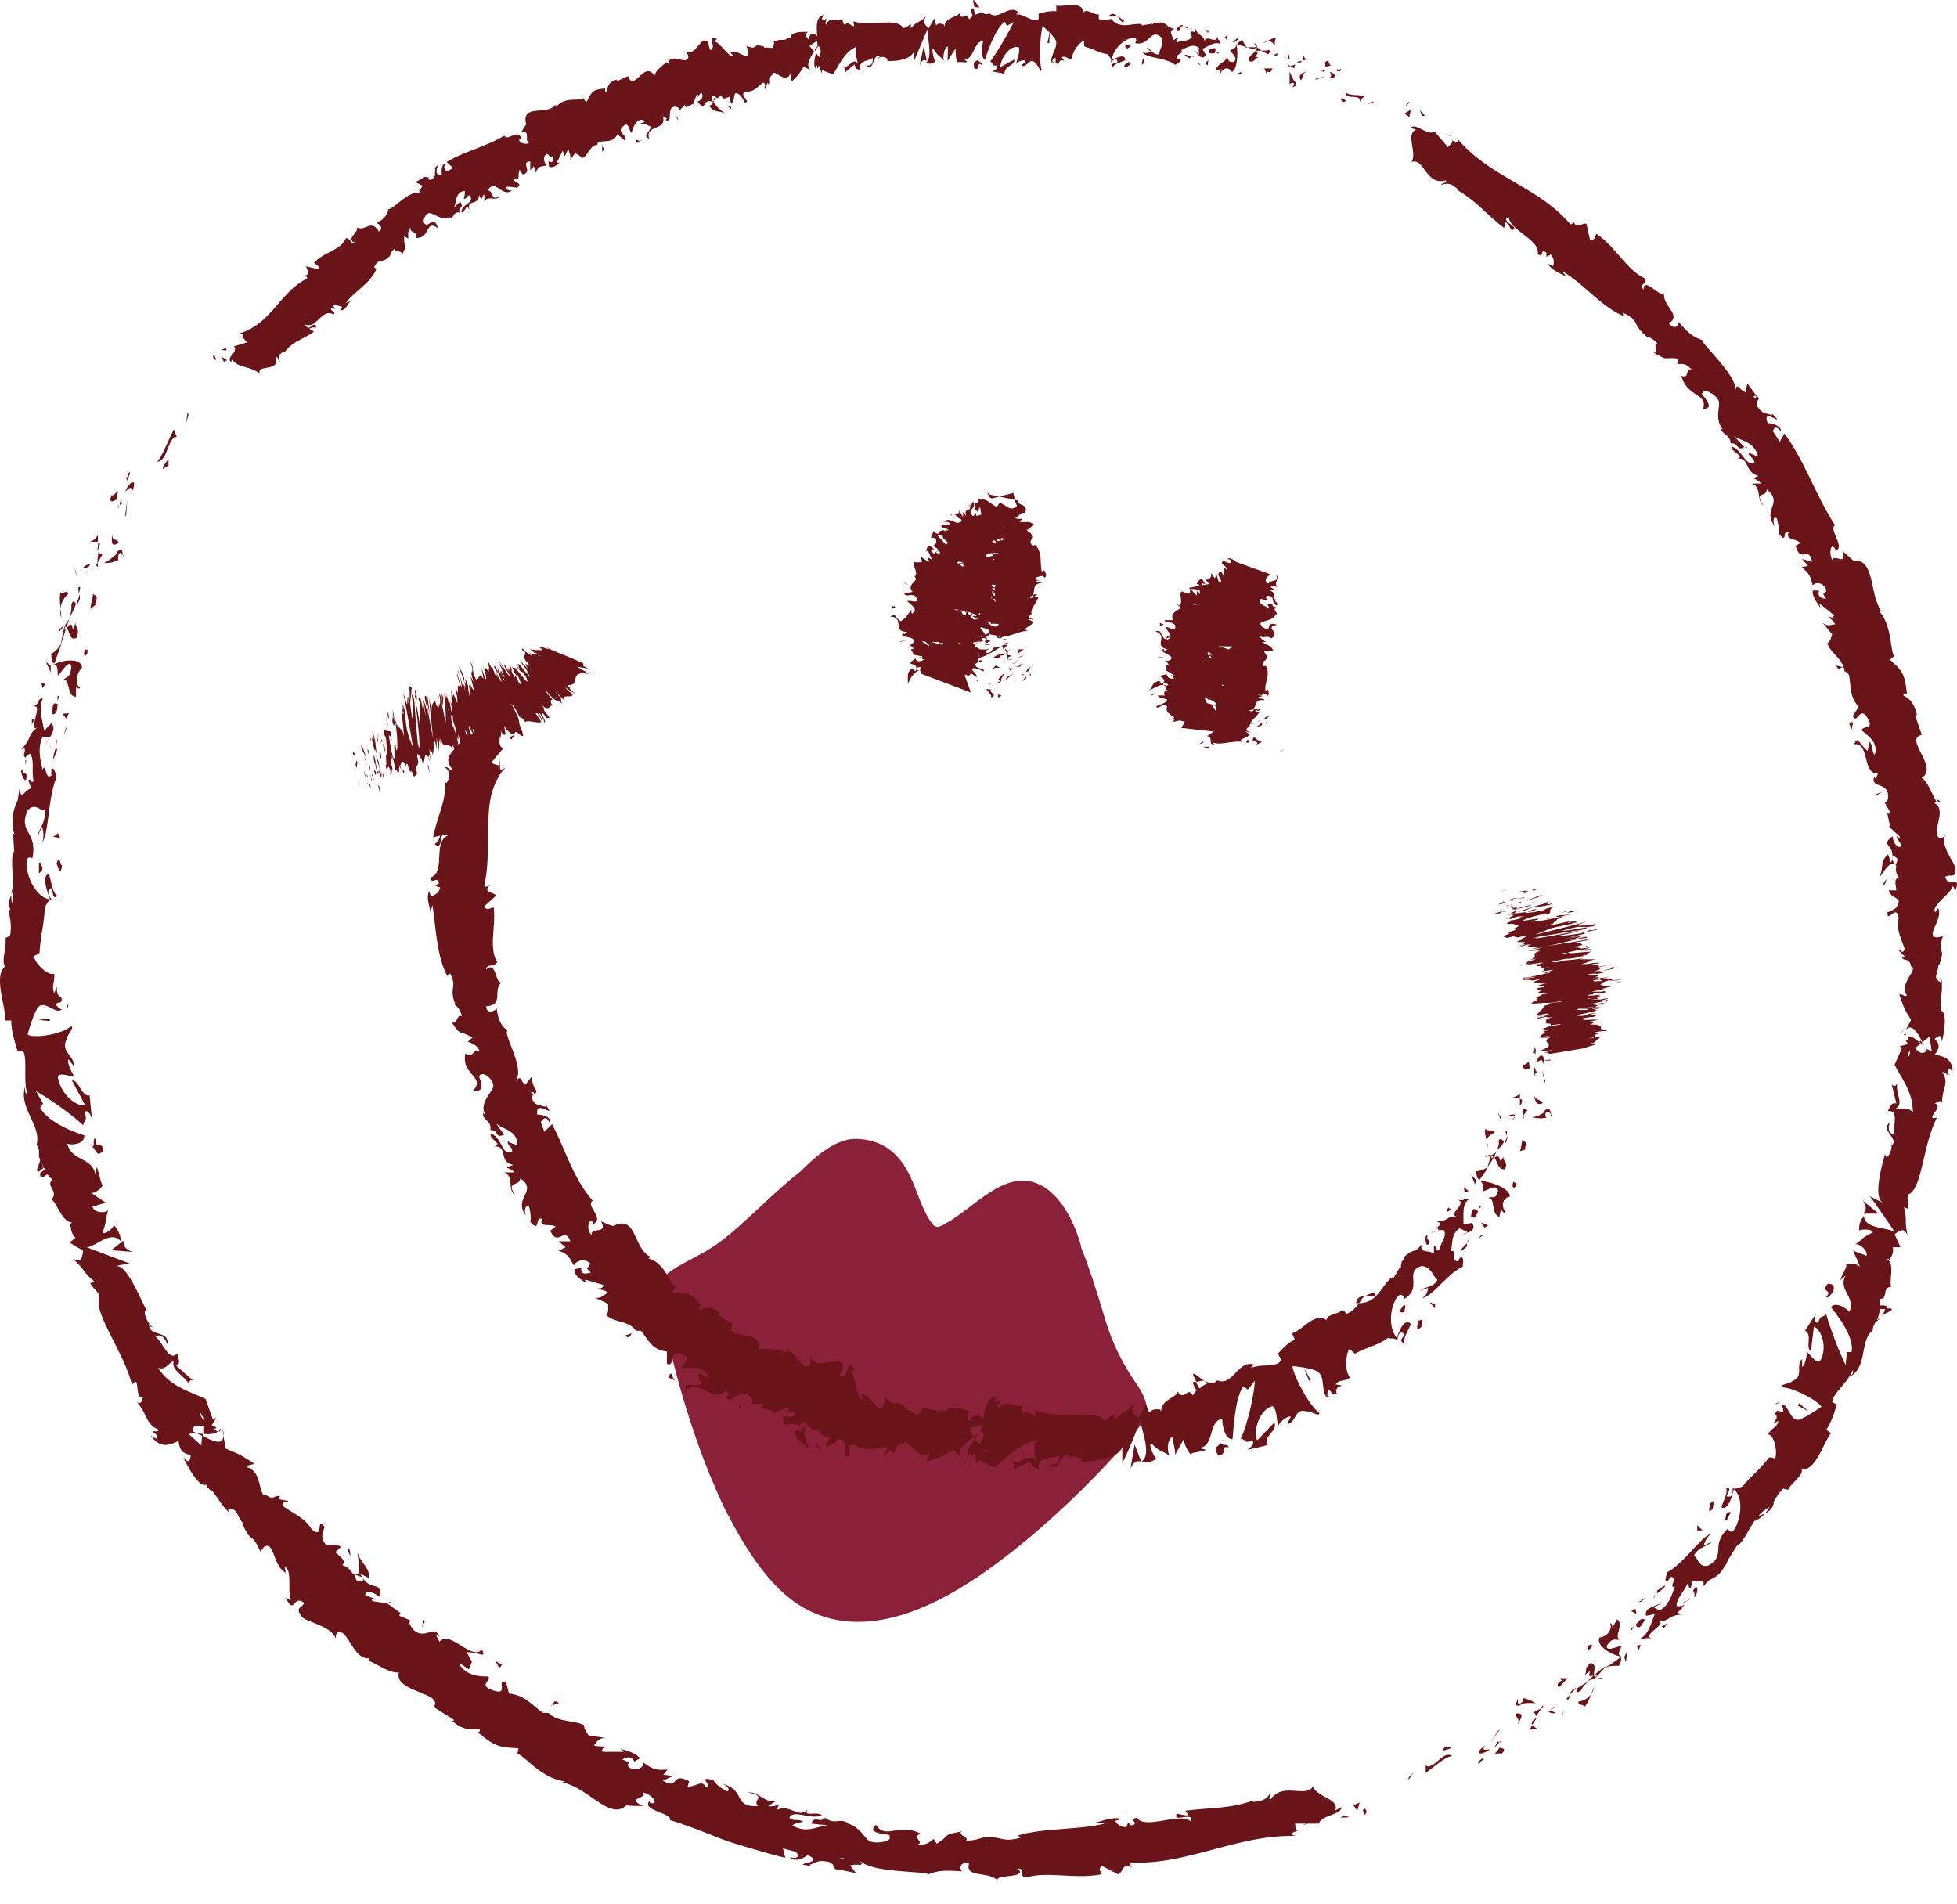 <svg width="73" height="71" fill="none" xmlns="http://www.w3.org/2000/svg"><path d="M42.786 52.6c0-.483-.395-.988-.527-1.185a8.315 8.315 0 01-1.01-2.13c-.286-.945-.572-1.89-.924-2.768v-.044c-.373-1.34-1.164-2.481-2.241-2.437-1.01.044-1.89 1.098-2.857 1.625a.776.776 0 01-.197.088.21.21 0 01-.198-.044c-.44-.483-.637-1.427-.989-2.042-.462-.835-1.12-1.164-1.89-1.186-.703-.022-1.428.549-2.087 1.208l-.022.021c-.594.462-1.165 1.01-1.736 1.538-.462.417-.923.856-1.407 1.186-.505.35-.989.549-1.494.856-.176.11-.352.22-.505.461-.066.11-.088.33-.088.461.044.879.835 4.656 2.307 7.818.088.198.176.374.286.571.505.967 1.076 1.867 1.758 2.57 1.977 2.042 4.636 1.515 7.23-.176.175-.11.35-.22.527-.351 2.856-1.999 5.471-4.941 5.955-5.666a.729.729 0 00.11-.351V52.6z" fill="#8B2138"/><path d="M58.63 35.602s-.176-.11-.22-.131c0 .175.286.132.22.132zm.066 1.713l-.066-.043.154.285-.088-.242zm-.44 1.473c.418 0 .154-.527.352-.77h.088l-.264-.219c0 .33 0 .813-.176.989zm-1.076.482c.154 0 .066.198.11-.153h-.044c0 .022-.022.066-.066.132v.021zm.066-.153c-.154.044.044-.154 0 0zm-.176.724l-.044-.241s-.176.175-.22.087c0 .22.088.22.264.154zm.198.286v-.132s-.088.022 0 .132z" fill="#681418"/><path d="M57.224 39.753v.264s.22.044.022-.11c.11.066 0-.022-.022-.154zm.088-.109c.11-.088.22-.198.263.044.088-.395-.176-.44-.264-.044zm1.274-.659l.154-.11-.066-.176s-.198.264-.088.286zm-2.219 1.932s.22.022.33.066v-.175s-.22.153-.33.11zm.329.066v.264c.132-.176.088-.242 0-.264zm.945-.659l-.132-.461.11.527.022-.066zm-1.648 1.362l-.132-.198.154.352-.022-.154zm-.242.549c-.087-.154-.307 0-.33-.154-.065.132 0 .33.045.483 0-.132.088-.241.307-.33h-.022z" fill="#681418"/><path d="M55.51 42.806s-.022-.154-.044-.264c0 .066 0 .154.044.264zm1.01-1.23s-.175-.044-.285.066h.242l.044-.066zm-.043.088s-.088.154-.088.176c0 0 .044-.066.11-.176h-.022zm.725-.856c.066.175.066.483.351.329-.11-.154-.263-.066-.351-.33zm-.374.79l.154-.198s-.154 0-.176-.11v.308h.022zm.022.132l-.022-.132-.044.066.066.065zm-.945.834c.022.132-.022.242-.088.352.11-.088.22-.198.286-.33-.044-.044-.132-.175-.198-.044v.022zm-.747 1.45h.044l-.022-.022-.022.022zm1.011-1.406s.088-.153.044-.241c0 .088-.044.153-.088.241.022.022.044.044.044 0zm-.747.549s.132-.044.198-.088c-.088 0-.242.044-.198.088zm.725-.988l.066.198v-.198h-.066zm.022 3.031c-.154-.132-.176-.506.154-.571 0-.308-.681-.55-1.121-.593.066.066.154.11.11.395.132 0 .505-.307.571-.022-.088.351-.198.198-.373.264.307.043.066.548.417.724l.066-.307s.066.175.154.131l.022-.021z" fill="#681418"/><path d="M55.466 43.64v-.087s-.176.11-.396.132c0 .197.044.263.11.329l.286-.395v.044-.022zm.264-.483c.153.176.11.44.395.461.154-.263-.066-.285-.044-.483-.198.44-.044-.175-.33.044a.4.4 0 01.088-.242.79.79 0 01-.22.154h.023l.065.066c-.11.088-.066 0-.066-.066h-.021v-.022l-.132.461s.132-.175.241-.373zm2.175-1.581h-.066c0 .044.022.066.066 0zm-.22.11s-.088-.11 0-.198c.11-.066.11.044.176.066-.022-.088-.044-.285-.242-.132v.044c-.154.154-.527.242-.527.198.22.044.373.066.615.022h-.022zm-.901.834c-.022.132-.044.285-.088.417l.286-.088-.11-.043c.154-.176 0-.22-.088-.286zm-1.736 1.472l-.176-.176.154.373.022-.197zm-.263.439l-.176-.154.022.176.154-.022zm-25.952 8.323l.066-.087s-.088.065-.066.087zm16.085-1.252c-.22-.154-.483-.395-.395-.176l.11.22s.197-.066.285-.044zm-8.614 2.108l.044.066s.11-.154.154-.22l-.198.132v.022zm-.242.945l-.22-.176s.11.132.22.176zm-12.481-4.831l-.264.088c.176.153.176 0 .264-.088zM51.29 48.23a.6.6 0 00-.351.11c.22 0 .44.065.352-.11zm-21.864 2.064s-.132.044-.154.088c.088 0 .132-.022.154-.088zm21.184-1.691h.087c.066-.087.11-.197.22-.263-.154 0-.308.044-.33.263h.022zM15.934 33.297s0-.022.022-.044c-.022 0-.044 0-.022.044zm2.703-4.963v.197c.022-.044.022-.088 0-.197zm35.84 17.81s0 .065.066.11c-.044-.045-.066-.088-.066-.11zm-.857-.242s-.11.022-.154.044c.022 0 .066 0 .154-.044zm-.088-.065l.066-.066c-.022-.044-.044-.044-.066.066zm-.198.219s.088-.088.132-.11h-.044c0 .022-.044.066-.088.11zm-34.456-3.47v-.022c-.131-.066-.11-.022 0 .022zm23.689 11.947l.022-.022h-.022v.022zm-.396.241c.154-.307.242-.285.396-.263l-.242-.637-.154.9z" fill="#681418"/><path d="M26.02 51.304l.154.33c-.505.11-.66-.154-.593.264.417-.593 1.098.548 1.494-.066l.11.241s-.066 0-.132-.044c.176.505.505-.307.9.022.133.132.199.264.045.308h.44s0 .175-.089.11l.572.197c.132-.044.373-.132.483-.154.088.154-.11.044-.11.132h.374c.044.198-.264.264-.462.132 0 .79.308-.044.77.593-.11 0-.22 0-.33-.022.022.483.33.395.571.768-.044-.153-.44-.856-.022-.9.066.088.198.154.418.088-.088.242.11.242.33.307l-.133.33c.286 0 .308-.176.506-.286.264.132.22.396.22.637.417.198-.176-.505.351-.395.33.22.638.154 1.12.066.22.175-.087.197-.021.307l.286-.197v.131c.22-.044.087-.33.417-.351.154-.33.505.68.967.33.066.11-.088.197-.088.329.571-.198.483-.132.967-.44l.33.286c-.22-.307.153-.527.461-.769a1.64 1.64 0 01-.176-.307l.484-.154s0 .176-.11.308l.088-.066c.154.132.044.33-.088.505l-.154-.22c-.132.198-.286.418-.286.615a.442.442 0 01.176-.088c-.044.044-.066.11-.044.132 0 .044.066-.044.154-.11l.066.396.044-.154.615.285c.484-.373.901-.856 1.582-1.032-.175.286-.044.461-.066.79-.175-.35-.549.155-.922.045.197.044.131.197.087.263.22-.088.44-.175.682-.285 0 .263.131.197.307.307-.132-.549.484-.373.747-.527 0 .176-.044.373-.373.33.373.395.461-.637.813-.286-.088 0-.132-.022-.154.066.176-.154.637-.044.527.11h-.088c.528.022 1.605-.132 1.627-.593v.659c.263-.527.483-1.076.68-1.647 0 .395.44 1.273.045 1.58.132.023.307.067.55-.109-.089-.044-.309-.527-.199-.571.396.373.264.198.726.483-.154-.066-.132-.68.065-.703 0 .088.154.593.088.681l.374-.68c-.088.131.088.505.242.658-.088-.11.44-.11.549-.197l-.242-.066c.572-.066.308-.989.857-1.098-.022.131.066.79.374.768.044-.33.088-1.58.417-1.976l.154.132.264-.33c-.022.505-.286 1.691-.528 2.152.242.066.132.198.418.066.154.11-.088.308-.176.352a7.36 7.36 0 00.747-.176c-.154-.33.418-.55.264-.835l-.637.66c-.154-.33.066-1.143.571-1.274.176.087.154.636.22.746 0-.132.373-.417.461-.351l-.132.263c.33 0 .264-.615.726-.46.11-.045.527.24.461.043-.374-.264-.967-1.405-.989-1.735.044 0 .703.066.923.198.33.197.11.812.396.988-.044-.088 0-.242 0-.307.153 0 .11.285.33.131-.133-.351.505-.241-.045-.329.176-.22.308-.066.55-.264-.198-.153-.198-.834-.022-1.076.044.088.154.154.197.198.462-.264.813-.285 1.231-.593.088.044.352-.022.352.154 0-.11 0-.242.11-.352.439.044-.242.264.175.418-.11-.176.132-.505.22-.747-.264-.22-.44.285-.527.527-.286-.351-.286-.988-.022-1.471.241-.352.33.11.33 0 .659-.417-.045-1.01.614-1.208.374.022.418.395.594.505-.154.33-.484.242-.637.417l.285-.11c0 .154-.11.374-.263.374.351.066.966-.9 1.56-1.164 0-.154.066-.351-.088-.351l-.11.153c-.286-.044 0-.461-.242-.373.066-.286 0-.68.33-.857l.308.154s-.286.066-.286.198c-.022-.198.681-.154.44-.55l-.33.045c.022-.308-.066-.747.197-.923-.351-.087 0 .088-.439 0 .483.132-.483.593.088.66-.483-.11-.374.175-.835.153.088.066.22.066.022.22a.24.24 0 00.044.11h.198c.131.263-.176.548-.176.746-.154.066-.044-.132-.198-.154v.286c-.198-.154-.571 0-.44-.352l-.22.22c-.219.044-.439.176-.483.373-.131.066-.066.462-.11.242-.087.154-.175.285-.263.44l-.044-.045c-.396.286-.528.966-1.23.966-.11.132-.199.286-.462.396l-.154-.154c-.132.176-.637.176-.593.395-.462-.33-.923.417-1.297.483l.11.242c-.242.11-.417.285-.637.527l.132.22c-.154.329-.725.131-1.121.307 0-.088.11-.11.198-.088-.681-.33-.857.813-1.473.55-.087.109-.175.109-.285.087h.022-.044l-.198-.066c.066.044.132.066.176.088-.088.022-.198.088-.33.198l-.132-.242h-.022c-.153-.066-.066.154.044.308-.044.065-.11.131-.131.197-.22-.373-.308.242-.572-.154-.022.242-.637.286-.615.77 0-.067-.066-.089 0-.089-.154-.022-.33-.044-.44.11l-.131-.307-.264.505c-.242-.154-.33-.264-.176-.55-.417.484-.351.22-.725.638v-.22c-.154.022-.352.33-.462.154-.197-.176-.593-.154-1.076-.132-.484 0-1.011 0-1.429-.198.154.637-.395-.285-.44.198-.043-.154-.153-.242 0-.352-.439.11-.614-.285-.944.11-.044-.153.11-.22.066-.307-.044.022-.154.11-.176.022-.044-.088.066-.11.154-.176-.44 0-.527.44-.593.857-.198-.22-.308-.198-.528.066-.066-.154-.175-.308.11-.33-.154-.044-.9-.351-.967 0-.044-.088-.22-.066-.263-.022-.352-.088-.374-.11-.704-.132l.088.066c-.22.396-.307.022-.593 0v-.044c-.527-.46-.286.066-.813-.417l-.044.264c-.198.505-.462-.44-.857-.374l.088.176c-.242.11-.286-.9-.44-1.032-.022-.066.088-.044.154-.066-.373-.483-.176.307-.571.242 0-.198.242-.396 0-.527-.066-.176-.923.307-1.099-.176 0 .154.022.33-.176.351-.285-.066-.44-.79-.857-.505v-.11c-.241.022-.703-.132-.922 0 .263-.878-1.363-.285-.945-.988-.198-.088-.374-.22-.55-.33l.066-.065c-.308-.286-.527-.198-.769-.132-.044-.11.066-.132.088-.154-.396-.483-.462-.46-1.099-.483l.132-.241c-.198.022-.373-.879-1.033-1.033.022 0 .066-.043.132-.043-.703-.264-.527-1.626-1.428-1.164-.176-.044-.308-.11-.462-.176.286.505-.373.197-.351.505-.198-.154-.132-.659.066-.461v.066c.44-.242-.308-.681-.022-.879-.748-.856-1.033-1.954-1.517-2.855l-.285.286-.132-.352c.044-.131.22-.263.308 0 .131-.22-.352-.307-.44-.285-.088-.527.506-.022.44-.176l-.11-.175v.066c-.242-.088-.396-.022-.528-.308 0-.22.176-.198.154-.263.022 0 .022-.044-.044-.11a1.459 1.459 0 01-.132-.44l-.22.286c-.22-.132-.131-.417-.395-.088.418-.505-.417-1.69-.286-1.932-.285-.22-.351-.505-.395-.835-.044.11-.374.242-.396-.066.726-.066.176-.615.638-.944-.308.285-.22-.834-.638-.417.022-.264.264-.066.418-.286-.33-.549-.044-1.317-.132-2.042-.088 0-.242.132-.374-.022l.462-.417c-.044-.132-.55-.11-.22-.396-.088.044-.198.11-.22 0 .176-.724.11-1.47.154-2.218 0-.746.066-1.515.637-2.174-.22.176-.22.044-.197-.11-.066.088-.242-.043-.352-.043l.462-.55c-.33-.175.088-.658-.242-.79v.198c-.33-.352-.923.197-1.407.066.396.373-.813.702-.241 1.295-.132.088-.154-.11-.286-.066.198.154.22.308.066.593l-.044-.044c0 .813-.264 1.142-.461 2.065l.263-.066c-.044.197-.132.241-.198.33.374.24.066-.55.484-.33-.571.241-.066 1.383-.637 1.559 0 .307.285-.088.307.22l-.154.087.198.066c-.022.198-.22.308-.351.33 0-.044-.044-.132-.044-.198-.176.264.088.747.022.834l.088-.307c.131.835.153 1.889.549 2.635l.11-.087c.285.57-.066.505.198 1.163h-.044c.154.088.241.242.285.44-.175-.132-.197.373-.395.197.395.593.264.286.79.593l-.175.154c.198.088.308.088.462.373-.264-.197-.22.286-.55.066-.176.813.77.857.286 1.384.637.11.088-.681.242-.55.11-.197.483.11.505.33.088.198-.571.637-.286 1.142-.022-.044-.066-.044-.088-.088-.044.264.352.308.264.637.374 0 .132.33.527.176l-.307-.418c.242.22.791.242.791.791a.773.773 0 01-.352-.132c-.044.176.198.198.154.395-.395.154-.351-.527-.79-.68-.089.22.549.417.065.483.637-.066.176.57.77.68l-.243.11s.242.088.286.176h-.395c.417.11.11.637.417.835-.351-.55.176-.286.198-.615.703.483-.33.746.242 1.427-.088-.088-.11-.461.087-.373.044.176.088.417.044.57.396.44.154-.219.44-.109-.132.351.285.154.505.285l-.198.154c.286.637.528-.197.748.395h-.44l.264.22-.264.132c.396.132.396.263.572.549a.38.38 0 01.593-.088c.022.242-.264.088.044.351-.176.044-.418.11-.352-.197-.066.044-.176.044-.264.088 0 .285.352.417.462.527a.237.237 0 01-.066-.154l.681.198c0 .131-.11.131-.22.131.11.066.242.044.396.154-.176.11-.33.286-.571.154l.571.263s.044.374-.066.396c.176.307.879.22 1.099.614h.198c.263.308.395.725.966.77v.46c.352.154 0-.593.572-.351.417.154-.044.351 0 .527.285-.044.79-.132.989.33-.154 0-.22-.11-.33-.154l-.088.087zm4.131 1.911s-.33.11-.33-.044c.198-.241.22-.088.33.044zm6.746.944s-.175.022-.263-.087c.088 0 .175 0 .263.087zm15.866-7.247c-.198.066-.132.044 0 0zm.33-.175s-.023-.066-.067-.088c.022.066-.021.132-.11.176.067.021.133.021.177-.088zM19.91 40.742v.087c-.176-.11-.088-.11 0-.087z" fill="#681418"/><path d="M36.106 54.445v-.154c-.044.044-.044.088 0 .154zm-12.481-4.722v-.022l-.044.022h.044zm26.062 2.372s-.154 0-.198-.044c.022.066.088.088.198.044zm4.35-7.093l-.087.22s.131-.088.197-.11c-.044-.044-.154-.044-.11-.11zm2.505-.747s.044-.066.023-.11l-.11-.066c-.066.132-.044.286.087.176zm-1.692 1.12c.176.11.22-.044.286-.198-.22-.198-.242 0-.264.198h-.022zm.308-.242s.044-.088.088-.131c-.088-.088-.066.043-.088.131zm-1.824 1.187s-.176-.22-.066-.198c-.154-.241-.11.593.066.198zm2.176-.615l-.264-.11.132.197.132-.087zm-.99.944l.22-.176s-.043-.066-.021-.11c-.11.132-.264.242-.198.286z" fill="#681418"/><path d="M54.719 46.364s.11-.132.11-.198c-.023.044-.089.132-.11.198zm.615-.308l-.088.022-.132.154.22-.176zm-2.967 2.614l-.175.241s.131.088.197 0c0-.088.066-.198 0-.242h-.022zm1.187-.045s-.132 0-.242-.066l.22.242v-.198l.022.022zm-.637.637s-.176.505.11.22c-.044-.088.153-.352-.11-.22zm-4.087 2.24l.065-.022-.263-.483.198.505zm-3.385 2.768c.396 0 0-.352.374-.286.044-.153-.308-.044-.264-.175-.175.197-.307.153-.11.483v-.022zm.11-.484s.066-.066.088-.11c-.044.044-.066.088-.088.11zM19.076 27.587l.132-.197-.198.11.066.087zm-.329-.505h.351l-.285-.175c0 .044 0 .154-.066.175zm11.8 27.012l.044-.066s-.066-.131-.154-.175l.11.241zm-2.989-1.582l.044.044.066-.33-.11.286zm-2.637-1.142s.242.11.33.176c-.242-.11-.132-.527-.33-.175zm31.336-18.204s-.198.044-.242.066c.044 0 .286-.088.242-.066zm.549-.001l-.088.022.22-.044-.132.022zm.044.154c.374-.132-.066-.044.044-.11h.088l-.308.044c.066 0 .264 0 .176.044v.022zm-.791.307c.132-.044.132 0 .044-.022h-.044v.022zm.11.022h-.132s-.088.066-.154.088a.662.662 0 00.286-.088zm.286-.044h-.066s-.044.022.066 0z" fill="#681418"/><path d="M56.257 33.605h.132s.175-.066-.044 0c.11-.022 0 0-.088 0zm.066-.023s.132-.066.263-.088c-.066-.022-.33.066-.263.088zm.901-.372l.11-.044h-.132s-.088.087.022.044zm-1.209.636s.198-.066.308-.088h-.088s-.088.066-.22.088zm.308-.11h.132s-.066-.022-.132 0zm.527-.263l-.286.044.308-.022-.022-.022zm-.813.461l-.198.022.286-.044-.088.022zm.044.043c-.154.045-.264.066-.352.11.022 0 .154 0 .286-.044-.066 0-.066 0 .066-.066z" fill="#681418"/><path d="M56.19 34s-.109 0-.175.022c.044 0 .088 0 .176-.022zm.243-.22s-.176.044-.22.088l.22-.066v-.022zm.241-.176c.132-.021.264-.044.44-.11-.154.045-.264.089-.44.11zm.044.066l.044-.044s-.154.044-.198.066h.154v-.022z" fill="#681418"/><path d="M56.784 33.67h-.066l-.022.022.088-.022zm-.395.242h.131c.044-.022.066-.044.066-.066-.066 0-.197.044-.175.066h-.022zM56.3 34s.089-.044.11-.044c-.065.022-.175.066-.11.044zm.089-.132s.087 0 .131-.022h-.153l.022.022zm1.604-.198c-.198.066-.396.088-.198 0-.154 0-.835.22-1.209.352.088-.022.176-.044.308-.066.11-.044.242-.132.44-.154.11 0-.066.044-.176.088.242-.088.373-.066.769-.176h-.132s.154-.022.198-.044zm-1.385.286h-.022s-.11.044-.263.11c.11 0 .175-.022.241-.044v-.066h.044z" fill="#681418"/><path d="M56.564 33.912c.22-.066.33-.066.572-.154-.022-.022-.198.044-.286.044.066.022-.132.022-.242.088h-.066a.167.167 0 00-.087.044h.022l.087-.022c-.044.022-.066 0-.087 0h-.044.131v-.022.022zm.923-.483s-.132.022-.11 0c.066-.022.11-.022.176-.044a.662.662 0 00-.263.066h.022s-.352.131-.374.153l.527-.175h.022zm-.417.241h.11l.197-.066-.11.044s-.11 0-.197.044v-.022zm-.637.395l-.22.066.33-.066h-.11zm.044.045l-.198.043.132-.022.066-.022zm.329 1.185c-.198.066-.483.154-.264.088l.22-.066.022-.044.022.022zm-.11-.702s-.11.065-.132.065c.132-.043.308-.11.132-.065zm-.11.109h.044-.066c-.087.044-.153.066 0 .044l.022-.044zm.726-.659s.065 0 .11-.021c-.066 0-.088 0-.11.021zm-.77.242s-.044.022-.066.022c0 0 .044 0 .066-.022zm-.087.065v-.021h-.044l.044.022zm2.966.682c-.286.044-.264.022-.198 0l-.659.154.857-.154z" fill="#681418"/><path d="M59.795 36.635l.197-.066c.352 0 .242.022.528-.044-.725.11-.088-.11-.813 0l.154-.044h.022c.351-.087-.528.066-.44 0a.677.677 0 01.242-.044h-.176s.132-.043.132-.021l-.066-.044H59.2c.11-.022.088 0 .176-.022H59.2c.176-.044.374-.044.352-.022.725-.132-.176 0 .22-.132h.087c.418-.066.264-.066.506-.132-.132.022-.637.176-.813.154.044 0 .088-.044-.066-.022.264-.044.198-.044.176-.066l.351-.044s-.285 0-.44.022c.023-.022.287-.088.506-.132.044-.044-.417.11-.483.066.132-.066 0-.066-.22-.066.11-.044.22-.022.308-.066h-.286.132c-.11 0-.33.066-.44.044-.373.066.528-.153.11-.11.088 0 .198-.043.33-.065h-.593l.22-.066c-.242.066-.55.088-.814.11-.132.022-.22.066-.285.066h-.198s.176-.044.308-.066h-.088c.131-.022.33-.066.505-.088l-.198.044c.198-.022.44-.066.638-.088h-.088c.066 0 .11 0 .131-.022h-.131l.373-.088h-.154l.22-.088c-.396.022-.945.088-1.12.066.285-.044.46-.088.79-.154-.351.088.154.022.088.066.044-.022.198-.044.242-.066h-.33c.264-.044.198-.066.308-.087-.527.11-.351.022-.527.022.175-.044.351-.066.33-.023.395-.11-.638.088-.308 0h.066c-.154 0-.044-.043.11-.065 0 0-.023-.154-.484-.066.066 0 .55-.11.637-.132l-1.538.242c.396-.066 1.297-.308 1.516-.308.044-.022.11-.044-.022-.044-.044 0-.549.132-.593.132.418-.132.22-.066.571-.198-.087.022-.68.154-.68.132.087 0 .593-.132.658-.132l-.593.088s.506-.11.66-.154c-.11.022 0-.043-.067-.043l-.131.043s-.836.132-.836.088c.132-.022.748-.153.814-.197-.308.066-1.473.285-1.714.307l.175-.044h-.197c.461-.066 1.428-.241 1.802-.285.131-.044.197-.044.175-.088.154-.044.242-.044.264-.044l.088-.088c-.352.088-.374.022-.66.11h.396c-.351.066-1.01.176-.967.132.132-.044.638-.154.748-.176-.132.022-.242 0-.154 0h.197c.132-.088-.483.044-.153-.066 0 0 .44-.154.241-.088-.395.11-1.648.44-1.933.483.021 0 .373-.131.57-.22.308-.087.748-.153 1.034-.24-.088 0-.22.043-.264.043.088-.022.308-.066.242-.088-.352.088 0-.066-.308.066-.11 0 .066-.044.044-.066-.22.066-.791.176-.9.176.087-.022.197-.066.263-.066 0-.066.176-.132.154-.176.087-.022.175-.087.33-.11-.067 0-.199.044-.199.023.308-.11.066 0 .418-.11-.198.044-.286.044-.44.044-.307.087-.043.066.088.044-.44.11-.9.197-1.12.197-.11 0 .285-.088.22-.088.065-.087-.792.154-.484 0 .264-.11.55-.153.747-.22.11 0-.154.089-.154.11l.132-.065h.088c.242-.088 0-.132.22-.264a.862.862 0 00-.308.066h.044c-.22.088-.33.066-.417.11-.176 0-.418.066-.308 0l.308-.088s-.176.066-.088.066c-.154.022.417-.176 0-.066l-.22.088c-.176 0-.506.088-.418.022-.307.11.044 0-.33.11.462-.154 0 .087.484-.088-.417.132-.176.088-.527.22.11-.023.198-.067.154-.023h.088c.043 0 .11-.044.153-.065.242-.044.242 0 .374-.044-.044.022-.132.022-.242.065h.198c-.242.044-.374.11-.527.11v.044c-.132.044-.176.088-.066.088-.044.022.263-.044.088 0h.153l-.066.022c0 .044.418 0 0 .154.066 0 .132 0 .088.044l-.197.066s-.198.11.022.065c-.55.154-.088.132-.176.176l.264-.066s.065.022.175.044l.242-.066c.198 0-.154.11-.11.154-.088 0-.066 0 0 0-.527.176.418 0 .044.154.088 0 .066 0 0 .022-.044 0-.088.022-.132.044.066 0 .11-.044.132-.044h.11l-.242.066s.132 0 .308-.066h.154c-.418.11.153 0-.286.11.22-.044.176.021.615-.066h-.088c-.044.022-.088.044.044.044l-.33.087.44-.066a3.368 3.368 0 01-.55.132c.396-.022.155 0 .55-.044l-.22.044s.286-.022.132 0c-.395.11 0 .176-.373.33.615-.132-.264.087.22 0-.154.044-.22.066-.352.066.154 0-.22.11.198.065-.154.022-.22.044-.308.044h.044c-.088 0-.132 0-.198.022.022.044.484-.044.901-.11-.198.066-.176.066.11.023-.132.021-.286.065-.33.043 0 0-.175.132.154.066-.088 0 0 .022 0 .022 0 .044-.044.044 0 .066h.044c.418-.066.088 0 .154 0h-.044c-.286.11.154 0-.176.132l.264-.044c.55-.088-.308.11-.11.11l.154-.044c.198 0-.747.175-.813.197h-.11c-.308.11.33-.043.417-.022-.175.044-.46.066-.483.088-.154.044.593 0 .264.066.132-.022.285-.066.373-.066.044 0-.505.154-.066.11h-.11c.11.022.198.066.44.044-.879.154.44.066-.373.176l.043.066h-.088s.154.044.352.022c-.044 0-.132 0-.176.022-.154.087-.132.087.286.087l-.264.044c.154 0-.395.132-.088.154h-.11c.33.022-.703.264.264.154h.242s.417-.044.571-.088c.066 0-.285.088-.33.066h.045c-.506.044-.176.088-.506.132.044.11-.22.241-.242.351l.396-.066v.044s-.33.044-.308.022c-.22.044.198 0 .286 0-.154.066-.461.044-.461.044h.065c.154 0 .33-.022.308 0a1.618 1.618 0 01-.264.044c-.043 0-.021 0 0 0v.044l.286-.066c.154 0 0 .044.33 0-.528.11-.176.198-.33.241.22 0 .22.022.198.066.066 0 .417-.066.373-.022-.725.088-.307.088-.813.176.33-.066.088.066.572 0-.044.022-.264.044-.44.066.286.022-.154.154-.066.22.088 0 .242-.044.374-.044l-.462.087s.55-.043.22 0c.088 0 .198-.043.22-.021-.44.197.417.241-.44.505.176-.044.198-.022.198 0 .044 0 .242-.022.352-.044l-.352.11c.352-.044.022.065.374.021h-.066c.395-.044.879-.153 1.406-.22-.461.023.66-.153 0-.131.11-.022.176 0 .286-.022-.22 0-.264 0-.176-.022h.044s.154-.132.286-.241l-.242.044s.11-.044.176-.044c-.396.022 0 .044-.44.087.506-.087 0-.131.572-.22 0-.021-.286.045-.286 0h.154-.198c.022-.021.22-.065.373-.065h.044c.176-.044-.065-.066 0-.066l-.087.044c-.154-.066.044-.176-.286-.22h-.11c-.22 0 .132-.044 0-.087h.022c-.132 0-.176 0-.176-.023.132 0 .264-.065.418-.065-.242-.022-.198 0-.637 0l.197-.044h-.33c.176 0 .308-.066.528-.066.418-.11-.461-.044.176-.154-.55.044-.308.088-.418.088-.175.044-.417.022-.351 0 0-.022.703-.132.68-.176h.045c.132-.022-.198 0 .022-.066-.33.022 0-.043-.418 0l.11.044c-.11 0-.615.022-.373-.044h.263c.132-.022-.088 0 .044-.043.418-.044.11.043.418.043.176-.043-.308 0 .154-.066-.594.044.066-.065-.374-.043h.264s-.154-.022-.154-.044h.33c-.286 0 .241-.11.087-.11 0 .066-.307.044-.483.11-.352-.022.66-.132.527-.198.044 0-.153.066-.263.066a1.11 1.11 0 01.285-.088c-.066-.044-.263.044-.417.044.307-.066-.132 0-.242 0l.264-.044c.154-.088-.55.044-.352-.022h.352l-.088-.044h.286c-.22-.044-.176-.044-.088-.088-.176.022-.462.066-.484.022.154-.044.242 0 .198-.066.154 0 .374-.021.132 0h.242c.175-.066.044-.087.022-.087l-.066.022h-.374s.176-.044.242-.044h-.176c.22-.022.418-.044.527-.044h-.241s.241-.088.33-.088c.11-.044-.418 0-.264-.088h-.11c.044-.044.285-.11 0-.11l.373-.088s-.461.11-.615.066c-.132-.022.308-.066.418-.088-.198 0-.594.022-.286-.066.066 0 0 0 .044.023l.176.175zm-.22-.417h.066c-.286.044-.154 0-.066 0zm-.725-.55s.044 0-.044.045c-.022 0 0 0 .044-.044zm-2.044-1.36h-.11s.066 0 .066.021c.066 0 .11-.044.044-.022zm.813 3.798z" fill="#681418"/><path d="M59.047 34.329s-.087.022-.131.044c.066 0 .11-.022.132-.044zm-2.747-.066h.067s.044-.022.066-.044a.434.434 0 00-.154.044h.022zm1.495-.636h-.044l-.11.043s.11 0 .154-.044zm-.681.373c.22-.066.132-.066.088-.066-.286.087-.198.066-.088.066zm.088-.066c-.11.022-.022 0 0 0zm-.572.373l-.175.044c-.264.066.33-.044.175-.044zm1.187-.505l-.264.066.22-.044.044-.022zm-.154.175l.066-.043h-.088s-.044.044.022.022v.021zm.242-.175l-.066.022v.022l.066-.044zm-.22.461h.088s.154-.044.11-.044c-.066 0-.11 0-.198.044zm.681-.263s-.11.043-.197.065l.33-.087h-.133v.021zm.11.043s.264-.021.242-.066c-.088 0-.176 0-.242.066zm-.307.55l-.528.131.528-.131zm1.384.087c.11-.065-.33.066-.176 0-.132 0-.132.066-.242.066.132 0 .066 0 .418-.065zm-2.088 4.832l-.11.044.198-.044h-.088zm.418 0l-.352.044h.308s-.044-.044.022-.044h.022zm2.373-3.449h-.088s-.088.044-.11.044l.198-.044zm-.22.353h.022l-.33.043.308-.044zm.44.197s-.066 0-.044-.022c.066 0-.352.088.044.022zM13.319 29.08l.11.22c0-.044-.132-.263-.11-.22zm-.088-.527l.022.088-.066-.22.044.132zm.132-.043c-.154-.352-.022.087-.11-.044l-.044-.088.11.285s-.022-.263.044-.175v.022zm.373.746c-.043-.132-.022-.132-.022-.044v.044h.022zm.022-.11v.132s.088.088.088.154c0-.066-.044-.154-.088-.285zm-.065-.264v.066s.021.044 0-.066z" fill="#681418"/><path d="M13.714 29.059v-.11s-.087-.176 0 .044c-.043-.11 0 0 0 .066zm-.044-.044s-.065-.11-.087-.264c-.022.066.066.307.088.264zm-.439-.9l-.066-.11v.132s.11.087.066-.022zm.703 1.185s-.066-.198-.088-.307v.088s.066.087.088.22zm-.11-.307v-.132s-.022.066 0 .132zm-.264-.527l.045.307-.044-.307zm.462.812l.044.198L14 29.19l.022.088zm.066-.044c.044.154.066.264.088.352 0-.022 0-.176-.022-.286 0 .066 0 .066-.066-.066zm-.22-.352s.044.176.088.22l-.066-.22h-.022zm-.175-.242c-.022-.13-.022-.263-.11-.438.044.153.088.263.11.439zm.087-.042l-.043-.044.065.197v-.153h-.022z" fill="#681418"/><path d="M13.78 28.531v.066l.022.022-.021-.088zm.242.396v-.132c-.022-.044-.044-.066-.066-.066 0 .066.044.198.066.176v.022zm.11.088s-.044-.088-.044-.11c.022.066.066.175.044.11zm-.22-1.713c.044.22.044.417-.044.197 0 .154.198.835.308 1.23 0-.088-.044-.175-.044-.307-.044-.11-.132-.242-.154-.44 0-.11.044.066.088.176-.066-.263-.022-.395-.132-.768v.153s-.022-.153-.044-.22l.022-.021zm.198 1.405s.044.132.11.308c0-.11 0-.176-.044-.264h-.066v-.044zm-.044.044c-.044-.22-.044-.33-.11-.57-.044.021 0 .197.022.307.044-.066 0 .131.088.241v.066c0 .022.022.066.044.088v-.11c.022.044 0 .066 0 .088v.044-.132h-.022l-.022-.022zm-.549-.922s.022.131 0 .11c-.022-.067-.022-.11-.044-.176 0 .066 0 .175.066.263 0 0 .154.308.154.33l-.176-.527zm.263.417v-.131l-.066-.198v.11s.044.11.066.197v.022zm.44.637l.044.241-.044-.351v.11zm.044-.045l.044.198v-.132l-.044-.066zm1.67-.328c.066.197.132.483.088.263l-.044-.22s-.022 0-.044-.021v-.022zm2.043-3.448l-.065-.22s.022.11.066.22zm-3.054 3.558l.066.131c-.044-.132-.11-.33-.066-.132zm3.297-.769s0-.088-.023-.132c0 .044 0 .088.022.132zm-3.165.879v-.044c0 .044 0 .065-.044.065.044.088.066.154.066 0l-.022-.021zm-.549.043s.021.044.021.066c0 0 0-.044-.021-.066zm.066.087h-.022v.045l.021-.044zm1.318-2.81l.022.022-.022-.022zm.022-.176c.022.286 0 .264 0 .198l.132.659-.11-.857h-.022z" fill="#681418"/><path d="M17.758 25.347l-.088-.197c-.066-.33 0-.242-.132-.505.22.702-.088.11.132.812l-.066-.131c-.154-.352.132.483.044.395a.4.4 0 01-.088-.242v.176s-.044-.132-.022-.132l-.044.066s.044.264.066.351c-.044-.088 0-.088-.044-.153v.175c-.044-.175-.066-.373-.044-.351-.242-.703 0 .176-.154-.198v-.11c-.132-.395-.11-.241-.22-.483.044.132.242.615.264.79-.022-.043-.044-.065-.022.089-.066-.242-.066-.176-.088-.154l-.087-.33s.043.264.065.418c-.044-.022-.11-.286-.175-.505-.066-.044.131.417.087.483-.065-.11-.065.022-.065.241-.066-.11-.044-.197-.088-.307l.044.264s-.022-.088-.044-.132c0 .11.088.33.066.439.066.373-.198-.527-.154-.088a4.28 4.28 0 01-.066-.33c0 .286 0 .22.022.594l-.088-.22c.088.242.11.55.132.813.044.11.066.22.088.263v.198s-.066-.176-.088-.308v.088c-.044-.11-.066-.307-.088-.505l.066.198a6.427 6.427 0 00-.11-.637v.088c0-.066 0-.11-.022-.132v.132l-.088-.374v.154l-.088-.22c.022.396.088.967.044 1.12-.044-.285-.088-.46-.154-.79.088.351.044-.154.088-.11a.778.778 0 01-.066-.241v.329c-.066-.264-.066-.198-.11-.307.11.527 0 .373 0 .527-.044-.176-.066-.352 0-.33-.11-.395.066.637-.044.308v-.066c0 .154-.066.044-.088-.11 0 0-.197.022-.131.483 0-.066-.088-.549-.11-.637l.154 1.538c-.066-.396-.264-1.296-.242-1.538-.022-.044-.066-.11-.066.022 0 .044.132.55.11.593-.11-.417-.066-.22-.176-.593.022.088.11.703.088.681 0-.088-.11-.593-.11-.659l.044.615c0-.11-.088-.505-.132-.68.022.11-.066 0-.066.065l.044.132s.066.856 0 .834c0-.131-.11-.768-.154-.834.044.307.176 1.493.154 1.735l-.044-.176v.198a68.973 68.973 0 01-.153-1.845c-.045-.132-.045-.198-.088-.176-.044-.153 0-.241 0-.263l-.11-.088c.066.351 0 .373.044.659l.044-.395c.066.35.11 1.032.043.966-.043-.132-.087-.637-.11-.747 0 .132-.021.242-.043.154v-.198c-.066-.131 0 .483-.088.154 0 0-.132-.461-.088-.242.088.396.308 1.67.351 1.977 0-.022-.153-.373-.197-.571-.088-.308-.088-.769-.154-1.032 0 .11 0 .22.022.263-.022-.088-.044-.307-.066-.263.066.373-.088 0 .044.307 0 .11-.044-.066-.088-.044.044.242.11.813.088.923a.767.767 0 00-.066-.264c-.066 0-.132-.176-.198-.176 0-.087-.066-.197-.088-.351v.198c-.088-.308.044-.066-.066-.418.044.22 0 .308 0 .44.066.329.088.044.088-.088.088.439.11.922.088 1.142-.044.11-.066-.286-.066-.22-.11-.066.066.79-.088.483-.088-.285-.11-.57-.153-.768.021-.11.11.175.131.153l-.066-.131s0-.176.044-.088c-.066-.242-.175 0-.307-.242 0 .088 0 .198.044.308v-.044c.088.22.044.33.088.417 0 .176 0 .417-.044.307l-.066-.329s.066.198.066.088c0 .154-.154-.417-.088 0l.088.22c0 .175.044.527-.022.417.088.307 0-.044.11.33-.132-.462.11 0-.044-.484.11.44.088.176.197.527-.022-.11-.043-.198 0-.154v-.088a.409.409 0 00-.043-.153c-.044-.242 0-.242 0-.374.021.044 0 .132.043.242v-.198c.044.242.11.396.11.527h.044c.044.132.088.176.088.066.022.044 0-.263 0-.088l.044-.153v.066s.088-.418.22 0c0-.066 0-.132.066-.088l.044.197s.131.198.088-.022c.131.55.153.088.22.198l-.045-.264s.066-.065.088-.197l-.044-.242c0-.197.132.154.176.11 0 .088 0 .066-.022 0 .154.527.088-.417.22-.044 0-.088 0-.066.044 0 0 .044.022.088.044.132 0-.066-.044-.11-.044-.132 0 0 .022-.044.044-.11l.044.264s0-.132-.044-.33v-.153c.088.417.022-.154.132.285-.022-.22.066-.175 0-.637v.088c.022.044.066.088.066-.044l.066.33v-.44c.021.198.065.308.087.572 0-.396.022-.154 0-.55l.044.22s0-.307.044-.132c.11.396.242 0 .44.352-.154-.615.11.263 0-.22.044.154.066.22.066.352.022-.154.132.22.11-.198.021.154.043.22.065.307v-.044c.023.088 0 .132 0 .198.066-.044-.021-.483-.11-.9.067.197.088.153.045-.11.043.132.087.285.065.33.023 0 .176.175.11-.154.022.087.044 0 .044-.022.044 0 .066.044.11 0v-.044c-.11-.418 0-.11 0-.154v.044c.176.263 0-.154.176.154l-.066-.242c-.132-.549.154.307.154.088l-.044-.132c0-.198.264.703.308.769v.11c.153.307-.066-.33-.044-.418.066.176.11.461.153.483.066.132-.043-.614.11-.285-.044-.132-.11-.264-.11-.373.022-.066.264.483.176.044l.044.11c0-.11.044-.22 0-.44.308.835.044-.461.308.308l.088-.066v.088s.066-.176 0-.352c.022.044.044.132.066.154.153.132.153.088.066-.33l.11.242c-.044-.154.285.351.263 0 0 .022.022.088.044.11-.022-.308.55.57.176-.33l-.044-.241s-.176-.396-.264-.527c0-.066.198.22.198.285v-.044c.176.462.154.11.308.418.153-.088.44.066.615 0l-.22-.33h.066s.176.242.132.242c.132.175-.044-.198-.088-.264.154.088.22.395.242.395v-.087c-.066-.154-.154-.286-.11-.308.066.044.154.198.176.198 0 .022.022.022.022 0h.088l-.198-.264c-.066-.153.066-.022-.154-.285.352.417.352 0 .461.11-.11-.198-.066-.242 0-.242-.044-.044-.285-.307-.22-.307.462.549.264.175.66.527-.264-.22.044-.154-.33-.483.066 0 .198.197.33.285-.11-.264.286-.044.308-.22-.066-.066-.198-.131-.286-.263l.395.263s-.417-.373-.131-.197c-.066-.044-.176-.11-.176-.154.55.066-.022-.593.857-.395-.176-.044-.176-.088-.176-.11-.044 0-.198-.11-.33-.176l.374.066c-.308-.175.044-.11-.264-.263l.044.044c-.351-.198-.835-.33-1.296-.571.395.241-.638-.242-.088.11-.088-.044-.132-.088-.242-.132.198.11.22.153.11.131h-.044s-.198 0-.352-.043l.22.131s-.11-.044-.176-.088c.308.242.044-.022.396.242-.44-.285-.11.11-.571-.242 0 0 .241.176.22.198l-.133-.088.154.132s-.198-.132-.307-.22c0 0-.022-.022-.022-.044-.154-.11 0 .088-.044.044l.088.044c.066.154-.132.088.044.352l.087.087c.11.198-.131-.065-.11.044 0 0 .088.132.066.132-.087-.11-.197-.197-.285-.33.11.22.11.154.351.528l-.131-.154c.11.154.153.22.153.286-.088-.154-.197-.22-.33-.418-.307-.307.177.418-.219-.087.286.46.242.22.286.329.132.132.22.351.154.33-.022 0-.44-.55-.484-.528v-.044s.066.176-.088 0c.176.286-.044 0 .198.374v-.11s.264.549.088.373c-.044-.088-.088-.175-.11-.241-.088-.088 0 .088-.066 0-.22-.374 0-.11-.154-.396-.11-.153.11.286-.11-.11.286.506-.088-.043.132.374l-.132-.22s.066.154.044.154l-.154-.285c.11.263-.175-.176-.11-.044.045-.044.154.263.286.417.11.351-.373-.571-.373-.417 0-.044.11.11.154.22-.044-.045-.11-.11-.176-.242-.022.066.132.22.176.373-.154-.264.044.132.044.22l-.11-.242c-.132-.11.22.483.088.33l-.132-.33v.088l-.11-.264c.066.22.022.176-.022.11.088.154.198.44.176.461-.088-.131-.088-.22-.11-.175-.066-.154-.132-.352 0-.132l-.088-.22c-.088-.154-.066 0-.066 0l.044.044.088.351s-.066-.153-.088-.241c0 .022.044.154.022.176a2.802 2.802 0 01-.176-.505l.044.241s-.132-.22-.154-.307c-.066-.11.088.417 0 .263 0 .044.022.088.022.11-.066-.022-.176-.264-.132.022l-.154-.351s.198.439.176.593c0 .131-.131-.308-.175-.396.044.198.131.571 0 .286 0-.066 0 0 .021-.044l-.22.197zm-.44.308s-.022-.22 0-.088c.066.285.022.154 0 .088zm-.637.79s0-.044.044.044c0 .022 0 0-.044-.044zm-2.088 2.087v.044c0-.066-.021-.11-.043-.044h.043zm5.626-1.757l-.044-.044.044.044z" fill="#681418"/><path d="M16.703 26.072l.044.131s0-.087-.044-.131zm-1.736.154s.022.088.044.132c0-.066-.022-.11-.044-.132zm-.527 2.789v-.066s0-.044-.022-.088a.78.78 0 00.022.154zm-.616-1.494v.154s.044-.11 0-.154zm.396.659c-.044-.22-.044-.132-.066-.088.066.308.066.198.066.088zm-.066-.088c0 .022.022.11 0 0zm.396.593s.043.285.021.198c.044.285 0-.352-.021-.198zm-.506-1.208l.066.264-.022-.22-.044-.044zm.22.153l-.044-.065v.088c.022 0 .066.044.044-.022zm-.044.045s-.022 0 0 .044v-.044zm-.132-.285l.022.066h.022l-.044-.066zm.33-.484s.044.11.066.198l-.066-.33v.132zm.088-.087s0-.264-.044-.242c0 .088 0 .176.044.242zm.681.307l.088.549-.088-.549zm.307-1.384c-.066-.132.044.33-.021.176 0 .132.065.132.065.242 0-.132.044-.066-.044-.418zm6.549-.637l.132.022-.198-.066.066.044zm-.33-.241l.33.132-.286-.154s.022.044-.044 0v.022zm-4.637.11v.088s.066.088.066.11l-.066-.176v-.022zm.396.154l.11.307-.11-.307zm.154-.462v.044c0-.066.154.308 0-.044zm18.766.286h-.198c.044.044.242 0 .198 0zm.483.527h-.066l.198.066-.132-.066zm.088.549c.286-.11-.088-.197 0-.307h.066l-.242-.022c.066.11.242.241.176.33zm1.495-.9s-.11.044 0 .066v-.022l-.023-.044h.023zm-.176-.066l.11-.044s0-.11.066-.132c-.088 0-.132.066-.176.154v.022zm-.198.109h.066s0-.043-.066 0z" fill="#681418"/><path d="M38.26 25.15h-.11s-.11.131.044 0c-.066.065 0 0 .066 0zm-.022.066s0 .132-.132.153c.11.066.242-.11.132-.153zm-.968.79l.089-.066-.11-.044s-.066.132.022.11zm.902-1.317s-.132.11-.198.175h.088s.022-.11.11-.175zm-.176.175h-.132s.088.044.132 0zm-.176.527l.264-.066-.286.066h.022zm.242-.879l.132-.066-.22.066h.088zm-.11-.132c.11-.043.154-.131.242-.153-.044-.022-.154 0-.242 0 .066 0 .066.044 0 .132v.022zm-.132.397s.11-.088.132-.154l-.132.132v.022zm-.022-.023l-.022-.066v.066h.022zm.022.396s-.241.021-.307.197c.11-.044.154-.154.307-.198zm-.154-.22v.088s.088-.088.154-.088h-.154z" fill="#681418"/><path d="M37.6 24.952l.066-.022v-.022l-.065.044zm.11-.506s-.11 0-.131-.044v.132c.044-.022.153-.066.132-.088zm-.307-.372l-.044.022.044-.022zm.154.505s.044.043.087.022c-.021 0-.043-.022-.065-.044-.022 0-.044 0-.022.022zm.109-.352s-.043.066-.065.088c.044-.044.11-.11.066-.088z" fill="#681418"/><path d="M37.754 24.579s-.066 0-.11.022h.088l.044-.044-.022.022zm-1.494-.176c.154-.044.33-.022.22.131.154.022.637-.263.9-.439-.065.022-.131.066-.263.022-.088.066-.132.242-.285.242-.132-.066 0-.11.087-.198-.175.132-.33 0-.615.11l.132.066s-.132 0-.154.066h-.022zm1.165-.176s.066-.088.175-.176a.68.68 0 00-.22.022l.045.154zm.088.133c-.176.065-.286.021-.44.153.044.088.176 0 .264 0-.11-.11.11 0 .154-.154.044 0 .066.022.088.044 0-.022 0-.066.044-.11l-.066.022c0-.044.044-.022.066-.022h.022l-.154-.087s0 .066.066.131l-.044.022zm-.352 1.163s0-.023.022-.023c-.022 0-.044 0-.022.023zm.022-.133s.088-.043.11 0c-.022.067-.066.045-.11.089.044 0 .154 0 .176-.132h-.022s.154-.286.176-.286c-.132.11-.22.198-.308.33h-.022zm.088-.504l-.132-.066-.11.132.088-.044h.176l-.022-.022zm.198-.856l.197-.066-.285.044.088.022zm-.066-.154l.154-.044h-.11l-.044.044zm-3.538.154l-.066-.045s.044.044.066.044zm1.231-3.602c-.11.11-.308.264-.154.154l.154-.11s-.022-.022 0-.066v.022zm1.01 2.526h.066s-.11-.066-.154-.088l.088.088zm.704.286l-.154.043s.088 0 .154-.044zm-2.945-1.429l-.154-.11s.066.088.154.11zm3.098.483s.088-.088.11-.131c-.11.066-.264.131-.11.131zm.088-.284s-.022 0-.044.021c.044.022.066.066.044.11.066-.044.11-.11 0-.132zm.154 1.317s.044-.044.044-.066c0 0-.022.022-.044.066zm.088-.022v.044c.022 0 .044 0 0-.044zm-.023-.088v.066h.023v-.044l-.022-.022zm.089-2.35c-.242-.066-.22-.11-.176-.176l-.527.132.703.044z" fill="#681418"/><path d="M33.777 23.04l-.176.133c-.264-.176-.154-.308-.395-.176.571.044.044.57.637.57l-.11.089s-.022-.022-.022-.044c-.264.198.418.088.374.307-.022.088-.11.154-.176.11l.176.154s-.11.066-.11 0c.022.088.088.175.11.241 0 0 .263.044.33.066-.067.088-.067 0-.133.022l.176.088c-.11.11-.307.066-.307-.044-.506.351.175.066 0 .483l-.132-.11c-.132.11-.154.198-.154.264v.286l2.68.11-2.658-.11v-.023l.044-.087s.066-.132.11-.176c.088-.11.198-.198.307-.176 0 .044 0 .11.066.132l1.802.68-.22-.614v-.066c.176.11.176.022.22-.044l.22.154c0-.132-.132-.198-.198-.308.088-.065.264 0 .44.088.132-.132-.352-.066-.286-.285.176-.066.11-.22.044-.44.132-.043.132.088.22.11l-.154-.175s.066 0 .11.044c-.044-.11-.242-.132-.264-.264-.264-.154.505 0 .242-.285.088 0 .154.087.241.11-.131-.264-.087-.22-.307-.484l.22-.066c-.22 0-.418-.175-.572-.351h-.241l-.088-.198s.131.044.241.11l-.044-.044c.11 0 .264.044.396.154h-.176c.154.088.308.198.462.242-.022 0-.044-.044-.044-.088.044.022.066.044.11.044.022 0 0-.044-.088-.088l.307.066-.11-.044.264-.176c-.242-.263-.637-.505-.725-.768.198.11.352.087.615.131-.285 0 .066.22 0 .352.044-.066.176 0 .198 0l-.198-.308c.22.044.176 0 .264-.066-.44-.022-.242-.241-.352-.351.132 0 .286.066.242.176.352-.088-.483-.242-.176-.352 0 .022-.022.044.044.066-.11-.088 0-.241.11-.198.066-.175 0-.636-.352-.614h.506a6.197 6.197 0 00-1.253-.198c.308 0 1.033-.286 1.23-.132.045-.066.067-.132-.043-.241-.044.043-.418.175-.462.131.308-.197.154-.131.396-.373-.044.066-.527.154-.55.066.067 0 .462-.154.506-.132-.176-.022-.352-.044-.527-.044.11 0 .395-.132.483-.241-.088.066-.066-.198-.132-.22l-.066.132c-.044-.264-.703.11-.79-.066.087-.044.439-.22.505-.373l.066-.154-1.407.505s-.022 0-.044.022c.242.066 1.165.285 1.34.461h-.131l.154.154c-.374-.088-1.143-.373-1.429-.527-.11.066-.175 0-.153.132-.132.021-.198-.066-.198-.11l-.11.263c.286 0 .286.22.527.22l-.285-.308c.285 0 .813.198.747.396-.11.044-.506-.066-.615-.066.087.022.175.175.11.198l-.155-.088c-.11.11.374.175.088.307 0 .044-.373.132-.197.132.33-.066 1.34-.066 1.582 0 0 0-.33.198-.484.263-.263.066-.615-.11-.835-.044.088 0 .176.044.198.066-.066.044-.242 0-.198.088.286 0-.022.198.242.044.088.088-.066.11-.044.22.198-.044.637.088.725.175a.65.65 0 00-.22.044c0 .198-.153.308-.131.483-.066.022-.154.11-.286.088.044 0 .154.044.176.088-.242.132-.044-.132-.352 0 .176 0 .242.132.374.198.264-.066.022-.176-.088-.264.352-.022.747.066.945.22.11.132-.22.088-.176.11-.022.285.66.11.44.373-.22.132-.44.088-.616.132-.11-.11.11-.198.088-.286l-.088.11s-.154-.088-.088-.154c-.198.11.044.462-.088.703.088 0 .176.066.264 0l-.044-.066c.176-.11.286.066.352-.044.154.044.373.088.307.22l-.241.088s.132-.11.044-.132c.131 0-.286.285.066.22l.153-.132c.154.044.44.044.396.154.22-.132-.044 0 .22-.176-.33.175-.066-.22-.418 0 .308-.176.11-.154.374-.33-.088.022-.154.066-.132 0h-.088c-.022.022-.066.044-.11.066-.198 0-.22-.11-.33-.132.022-.065.11 0 .176-.043h-.175c.175-.088.285-.22.417-.132v-.11s.11-.176 0-.198c.022-.043-.242-.087-.066-.066l-.132-.153h.044c0-.176-.351-.308-.022-.527-.044-.044-.11-.11-.066-.198h.176s.154-.241 0-.263c.44-.088.088-.352.176-.484h-.22s-.044-.175-.132-.285h-.197c-.154-.11.153-.242.131-.395.066 0 .044.044 0 .087.44-.153-.285-.417.022-.549-.044-.043-.044-.065-.022-.087l-1.67.46v.023l-.066.088s.066-.066.066-.088c0 0 .044.022.11.022l-.176.11s.088-.022.22-.11c.044 0 .088 0 .132-.022-.286.175.132.044-.176.22.176-.044.176.087.527 0-.043 0-.065.021-.065 0-.022.065-.066.11.065.11l-.241.065h.351c-.153.11-.241.154-.44.132.33.088.133.088.44.175h-.175s.241.11.11.154c-.33.088-.045.505-.418.725.505.044-.242.066.132.154-.11 0-.198 0-.286-.066.088.154-.22.132.066.307-.11 0-.154-.066-.22-.088 0 0 .088.066 0 .066-.066 0-.088-.044-.131-.088 0 .132.33.264.637.374-.176 0-.176.066.022.197-.11 0-.242 0-.242-.11-.044.044-.264.22 0 .33-.066 0-.044.066-.022.088-.066.11-.088.11-.11.22h.044c.286.175.022.11 0 .22h-.022c-.307.065.066.109-.285.175l.175.088c.374.241-.33.044-.242.22h.132c.088.175-.615-.133-.68-.11-.045 0-.045-.045-.045-.088-.307 0 .22.175.198.307-.066-.022-.132-.088-.198-.132-.022 0-.066-.044-.088-.044h-.044l1.978.088c.11-.066-.483.066-.264-.11-.11.066-.197.11-.285.11-.066-.066.351-.285 0-.263.022 0 .066-.022.088-.022-.088-.044-.176-.154-.374-.176.703-.088-.352-.395.308-.395v-.176h.044c.066-.11-.088-.176-.242-.242h.132c.154-.153.154-.153-.132-.417l.198.044c-.11-.088.395-.154.241-.395 0 0 .066.022.088.044-.132-.308.725-.176.088-.593l-.088-.22c-.154.132-.263-.198-.417-.198 0-.087.307-.043.285.044h-.043c.33.242.241-.131.483 0 .198-.307.593-.439.813-.636l-.242-.198.088-.066s.198.154.132.198c.154.088 0-.198-.044-.264.198 0 .198.308.242.286v-.066c-.044-.132-.132-.242-.044-.286.088 0 .154.132.176.132h.044l.131-.066-.197-.175c0-.132.11-.066-.088-.264.088.066.154.11.22.088l-.88-.176c0 .198.22.33.132.417.198 0 .22.088.242.198.044-.044.308-.154.308-.044-.55.132-.198.242-.594.395.264-.11.11.242.484.066-.022.088-.22.044-.33.11.242.154-.11.395-.044.637.066 0 .198-.044.308 0l-.374.132s.44.066.176.131c.066 0 .154-.021.176 0-.396.506.22 1.076-.44 1.67.154-.088.154-.023.176.021.044-.044.176 0 .286 0l-.264.264c.286.022.044.264.308.264l-.066-.066c.33.066.703-.198 1.099-.22-.374-.088.527-.264 0-.417.088-.044.132.022.22 0-.176-.044-.22-.088-.132-.176h.044c-.044-.242.131-.351.263-.659h-.198s.088-.066.154-.088c-.307-.087-.022.198-.351.088.417-.066.022-.483.505-.527 0-.11-.242.022-.22-.088h.132l-.154-.066c.022-.065.198-.11.308-.11 0 0 .022.045.044.067.154-.088-.044-.264 0-.308l-.088.11c-.11-.308.044-.725-.264-1.032l-.087.044c-.22-.22.087-.22-.066-.461h.022s-.176-.088-.176-.154c.132.044.154-.198.307-.154-.285-.198-.197-.088-.593-.132l.132-.11c-.154 0-.22.023-.308-.065.176.044.176-.198.396-.154.154-.373-.352-.264-.242-.461l-1.055-.22s-.066-.044-.11-.088c.066.198.132.242.198.22l.77-.198.087.374s.088.131.022.131c-.066.088-.22.088-.285.044l-.33-.197-.066.11s-.022.043-.044.043c-.066.044-.44-.373-.615-.241v-.044c-.132-.044-.022.22-.22.154.132.241-.11.087.11.329l.11-.198c-.022.154.154.505-.088.483a.423.423 0 01-.066-.22c-.11-.043-.022.11-.132.089-.22-.264.11-.22.044-.505-.154-.066 0 .329-.22.022.264.395-.198.11-.066.483l-.132-.154s.044.132 0 .176l-.131-.242c.066.242-.308.044-.308.22.154-.198.22.11.396.131 0 .396-.528-.22-.66.132 0-.066.198-.066.242.044a.48.48 0 01-.308 0c-.11.22.198.088.242.242-.242-.088 0 .153.022.263l-.176-.11c-.241.132.33.286.066.396l-.197-.242v.132l-.198-.154c.066.198 0 .22-.11.286.132.044.308.197.264.285-.154 0-.154-.132-.198.022-.088-.088-.22-.198 0-.175l-.154-.132c-.154 0-.132.175-.154.22 0 0 .044-.045.066-.045l.154.33s-.132-.044-.176-.11c0 .044.066.132.066.198-.154-.088-.308-.154-.33-.286l.066.286s-.22.044-.285 0c-.132.088.197.417 0 .549.022 0 .044.044.066.087-.066.154-.33.242-.132.484l-.308.066c.044.175.396-.088.462.197.066.198-.264.022-.352.088.132.132.44.307.176.461-.044-.066 0-.11-.022-.154l-.22.308zm.527 1.977s-.22-.044-.11-.11c.242-.065.154 0 .11.11zm2.264-2.152s0 .066-.066.088c0-.044 0-.066.066-.088zm.417.22h.088c-.044 0-.066-.022-.044-.066-.044 0-.088.044-.022.066h-.022zm.396-2.921h-.044s.022-.044.044 0z" fill="#681418"/><path d="M36.743 23.217s-.065 0-.11-.022c.023.022.067.044.11.022zm-2.856-1.383l-.022-.023.022.023zm1.164-.681s.066-.044.11-.066c-.044 0-.087 0-.11.066zm2.418 2.416l-.066-.044s0 .066-.044.088c.044 0 .11-.044.11-.022v-.022zm-.945 1.097s0 .022.044.022l.088-.044s-.11-.044-.132 0v.022zm.307-.812c-.153.065-.087.087-.044.131.242-.088.132-.11.044-.131zm-.021.131s.021.022.021.044c.088-.022 0-.022-.022-.044zm.307-.79s.22-.044.154 0c.22-.022-.308-.088-.154 0zm-.813.878l.198-.088-.176.022-.022.066zm.022-.505v.11h.044c0-.066 0-.132-.044-.11zm.044.11s0 .066.066.066c0 0-.022-.044-.066-.066zm-.154.285l.022-.044v-.066l-.022.11zm-.044-1.405l-.066-.087s-.11.022-.088.066c.044 0 .088.044.154.021zm-.527.418s.088-.044.154-.066l-.264.044.11.043v-.021zm-.11-.33s-.242-.132-.198 0c.066 0 .154.11.198 0zm.242-1.647v.022h.44l-.44-.022zm1.253-1.647c0-.22-.242.11-.22-.11-.11.022 0 .176-.11.176.153.022.131.11.351-.066h-.022zm-.418 4.524l-.088.088.154-.066-.066-.022z" fill="#681418"/><path d="M36.941 24.008l-.263.044h.263s-.044-.022 0-.044zm-.483 1.405l-.044-.044h-.11.176l-.022.044zM33.58 23.92v.022l.241-.066-.242.044zm-.308-1.318s.022.11 0 .176c-.044-.131.307-.131 0-.175zm14.437 5.468s.132-.087.175-.11c-.065 0-.197.133-.175.11zm-.616-.176l.066-.022-.197.044.131-.022zm-.285-.417c-.242.198.132.132.088.264l-.044.044.22-.11s-.308-.11-.264-.22v.023zm.462-.549s-.11 0 0 .066v-.066zm-.155-.11h.132s.044-.087.11-.087c-.088-.022-.132 0-.22.087h-.022zm-.043.066h-.11s-.132.066.044 0c-.088.044 0 0 .066 0zm-.022.066s-.066.133-.176.11c.088.088.285-.021.175-.11zm-.528.659l-.044.087h.11s0-.153-.066-.087zm.571-1.229s-.153.087-.22.131h.089s.044-.088.131-.132zm-.219.13h-.132s.066.023.132 0zm-.286.484h.264l-.286-.022.022.022zm.418-.856l.153-.022-.241.022h.088zm-.088-.154c.132 0 .175-.11.263-.11-.044-.044-.153-.044-.241-.044.066 0 .066.066 0 .154h-.022zm-.198.374s.132-.066.154-.132l-.154.088v.044zm-.066.395c-.11 0-.242-.044-.352.11.132 0 .198-.11.352-.11zm-.132-.263v.087s.088-.066.154-.066h-.154v-.022zm-.066-.023l.066.022v-.044l-.066.022zm.198-.461s-.11-.044-.132-.066c0 .044-.022.11 0 .154.066 0 .154-.022.132-.066v-.022zm-.242-.483l-.022.022h.022v-.022zm.066.571s.022.044.088.044c-.022 0-.044-.044-.066-.066h-.022v.022zm.176-.352l-.088.088c.044-.044.132-.088.088-.088zm.044.395h-.11s.044.022.066.022h.044v-.022zm-1.45-.461c.175-.022.351.022.197.154.154.044.66-.154.945-.286-.066 0-.132.044-.263 0-.088.044-.154.22-.33.198-.11-.088.044-.11.11-.176-.198.088-.33-.066-.637.022l.131.066s-.131 0-.175.044l.022-.022zm1.164.022h.022s.088-.065.198-.131a.372.372 0 00-.22 0v.154-.023z" fill="#681418"/><path d="M46.478 25.852c-.176.022-.285-.021-.461.088.044.088.175 0 .263.044-.087-.132.11 0 .176-.132.044 0 .066.044.066.066 0-.022.022-.066.066-.087H46.5c.022-.044.044 0 .066 0h.022l-.132-.11s0 .066.044.131h-.022zm-.593 1.077s.022 0 .044-.022c-.022 0-.044 0-.044.022zm.088-.11s.11 0 .11.021c-.044.044-.088.044-.132.066.066 0 .154.022.198-.087h-.022s.22-.264.241-.242c-.154.088-.241.132-.373.242h-.022zm.176-.484l-.132-.087-.132.11.088-.045s.088.022.176 0v.022zm.351-.835l.198-.044h-.286l.088.044zm-.066-.153l.176-.044-.11-.022-.066.066zm-2.966-.681l-.044-.065s.022.044.044.066zm1.186-1.186c-.154.066-.373.154-.197.11l.175-.044s-.022-.044 0-.087l.022.021zm.506 2.833l.044.022-.132-.131.088.11zm-1.143-3.667l-.132-.154s.044.11.132.154zm2.176 1.054s.11-.088.11-.11c-.11.044-.264.088-.11.11zm-.792 1.384s-.066-.044-.11-.044a.168.168 0 00.11.044zm.901-1.626h-.044c.023.044.044.066.044.11.088-.044.132-.088 0-.132v.022zm.022 1.296l.044-.044-.044.044zm.088-.022v.022c.022 0 .044 0 0-.022zm-.022-.087v.065h.022v-.044l-.022-.021zm.352-.089c-.22-.087-.198-.131-.132-.175h-.527l.68.175h-.021z" fill="#681418"/><path d="M43.644 23.766l-.198.066c-.22-.242-.088-.33-.352-.285.527.197-.11.526.462.68l-.132.044v-.066c-.308.088.373.22.263.374-.043.066-.153.087-.197.044l.11.175s-.11 0-.088-.022v.242c.087.044.22.132.285.175-.088.044-.066-.021-.131-.021l.131.131c-.153.044-.285-.066-.263-.153-.594.087.132.11-.198.373l-.088-.132c-.33.088-.198.198-.396.374.11-.044.506-.33.66-.176-.044.044-.066.11.066.176-.198 0-.154.087-.132.175h-.264c.088.132.22.088.352.154 0 .11-.22.176-.396.241 0 .198.308-.197.396.022-.066.176.066.264.263.396-.044.131-.175.022-.22.088h.242s-.066.065-.088.065c.11.044.264-.087.374 0 .154-.043.066.066 0 .176l-.044.066 1.165.132c.132 0 .241 0 .175-.154.088 0 .11.132.198.176-.044-.308 0-.242-.154-.55h.22c-.22-.043-.352-.285-.461-.482-.11-.022-.198-.044-.22-.066l-.044-.198s.132.066.198.154l-.044-.066c.11 0 .242.11.351.22l-.175-.044c.11.131.263.263.395.329 0-.022-.022-.066-.022-.088.022.044.066.066.088.066.022 0 0-.044-.066-.11l.286.132-.088-.066.286-.132c-.176-.307-.528-.614-.572-.878.176.132.33.154.572.242-.286-.044.021.241-.088.35.066-.043.175 0 .197.045l-.131-.352c.197.088.175 0 .285-.021-.417-.11-.197-.286-.307-.418.132.044.263.11.197.22.352-.044-.417-.33-.132-.373 0 .021-.021.043.044.065-.11-.11.044-.241.154-.175.11-.154.11-.593-.241-.66.043 0 .44.067.505.089a12.847 12.847 0 00-1.187-.44c.308.044 1.055-.043 1.23.132.045-.044.11-.11 0-.22-.043.045-.46.066-.482.023.351-.11.197-.066.483-.242-.066.044-.55 0-.55-.066.067 0 .484-.022.528 0l-.484-.175s.418 0 .55-.066c-.088.022 0-.176-.066-.22l-.11.088c.044-.242-.703-.132-.703-.308.11 0 .615-.044.66-.175-.243 0-1.21.044-1.43 0l.133-.066-.198-.044c.373-.066 1.187-.066 1.516 0 .088-.11.154-.066.11-.176.11-.088.22 0 .242.066v-.33c-.264.088-.352-.131-.572-.043.132.066.264.131.396.22-.264.087-.835.043-.857-.132.088-.088.483-.154.571-.176-.11 0-.242-.11-.197-.154h.175c.044-.132-.417 0-.241-.241l.087-.132.088-.11-1.846.351s-.197.044-.087.066c.33 0 1.34.198 1.56.286-.022 0-.352.132-.506.153-.263.023-.593-.197-.813-.197.088 0 .176.066.198.088-.066.044-.242-.066-.22.044.286.066-.044.197.242.088.066.11-.066.087-.066.197.198 0 .615.176.703.264h-.22c-.043.175-.175.263-.197.46-.066 0-.154.089-.286.067.044.022.154.044.154.11-.264.11-.044-.132-.352-.044.176 0 .242.153.33.22.264-.023.044-.177-.044-.264.352 0 .747.153.901.307.088.132-.242.066-.176.088-.044.264.638.176.396.395-.22.11-.462.044-.615.066-.11-.11.131-.197.11-.263l-.11.11s-.132-.11-.067-.154c-.197.087 0 .46-.175.68.088.022.175.088.263.044l-.044-.066c.176-.087.264.088.352 0 .132.066.352.132.264.264l-.264.066s.132-.11.066-.132c.132.022-.33.242.022.242l.154-.11c.154.066.44.088.373.198.242-.088-.044 0 .242-.154-.352.132-.044-.242-.396-.066.33-.132.132-.154.418-.286-.088 0-.154.066-.132-.021h-.088l-.132.065c-.197 0-.22-.153-.33-.175.045-.044.11 0 .199-.022l-.154-.044c.198-.022.307-.154.417-.066v-.11s.132-.154.044-.197c.044-.044-.22-.11-.066-.066l-.131-.154h.043c0-.154-.33-.33.022-.505-.044-.044-.11-.11-.044-.198h.176s.176-.175 0-.22c.462 0 .132-.285.242-.395l-.22-.044s0-.131-.044-.197l-2 .263h.066l.176-.066c.176 0-.044.242 0 .352-.066 0-.066 0-.022-.044-.351.263.396.197.132.417.066 0 .066.044 0 .088l-.088.066s.088-.044.088-.066c0 .022.044.066.088.088l-.198.044s.11.022.242 0c.044 0 .088.022.132.044-.33.065.132.087-.22.175.176 0 .132.176.506.198h-.066c-.044.044-.088.088 0 .132h-.264l.351.131c-.153.066-.263.066-.46 0 .307.154.109.11.395.286h-.176s.22.132.066.132c-.33.044-.154.505-.528.637.484.131-.241 0 .11.175-.11-.022-.197-.022-.264-.11.066.154-.241.066 0 .308-.11-.044-.131-.11-.22-.132 0 0 .067.088 0 .066-.065-.022-.087-.066-.11-.11-.021.11.265.308.55.483-.175-.022-.175 0 0 .176-.11-.044-.22-.066-.22-.154-.043.044-.285.132-.087.308-.066-.022-.066.044-.044.066a.304.304 0 00-.088.066h-.022v.087l.945.176-.923-.176h.022s.066.088.066.11l.659.11c-.132 0 0-.088-.044-.154h.022c.176-.263-.154-.066.066-.307l-.198.066c-.44.087.198-.22.022-.308l-.11.066c-.154-.044.572-.264.616-.307.043 0 .065 0 .087.022.242-.154-.263 0-.351-.088.154-.022.373 0 .395-.066.11-.022-.483-.198-.197-.286-.11 0-.22.044-.308-.022-.044-.087.44-.175.088-.285h.088c-.088-.066-.132-.22-.286-.308.703.11-.22-.483.396-.307 0-.066 0-.132.022-.198h.066s-.044-.153-.154-.263c.044 0 .088.044.132.044.197-.11.175-.11-.023-.418l.198.088s.396-.022.33-.307l.066.066c-.066-.33.703.088.22-.505v-.22c-.198.066-.22-.285-.352-.33.044-.087.308.045.242.154h-.044c.22.308.264-.043.417.198.11-.11.286-.132.418-.154l-1.033-.373c0 .132-.022.264 0 .395l.308-.088v.11s-.242.066-.242 0c-.176.044.154.088.22.088-.11.154-.374 0-.374.022v.044h.066c.132.022.264.022.264.11-.066.066-.198.044-.198.066-.022 0-.022 0 0 .044v.131l.22-.044c.11.066 0 .132.263.066-.417.066-.197.527-.351.593.154.11.154.22.11.33.066 0 .33 0 .285.11-.549-.154-.285.131-.703.131.286 0 0 .308.396.286-.066.066-.22-.044-.352 0 .176.263-.242.417-.242.68.066.023.198 0 .286.088l-.395.044s.417.154.131.176c.066 0 .154 0 .176.044-.483.417 0 1.098-.747 1.56.154-.067.154 0 .154.065.044-.044.176.022.286.044l-.308.22c.264.065 0 .285.264.329l-.044-.088c.307.11.725-.088 1.12-.022-.351-.132.572-.176.066-.395.088 0 .132.044.22.044-.176-.066-.198-.132-.088-.198h.044c0-.242.198-.307.374-.57h-.198s.11-.089.154-.089c-.286-.153-.066.176-.374.022.418 0 .11-.439.593-.373.022-.088-.241-.022-.197-.132h.131l-.153-.066c.044-.066.197-.044.307-.022v.066c.176-.044 0-.241.066-.263l-.11.066c-.044-.308.198-.593.022-.923h-.088c-.131-.241.154-.132.11-.395 0 0-.11-.132-.088-.176.088.088.242-.066.352.022-.132-.263-.132-.154-.44-.351h.154c-.132-.088-.197-.11-.22-.22.11.11.242-.044.418.088.374-.22-.308-.417.22-.505-.418-.154-.264.22-.352.132-.154.044-.307-.132-.263-.198 0-.066.57-.11.549-.351 0 .022.022.022.022.044.11-.088-.154-.154 0-.286-.264-.044 0-.154-.33-.132l.088.198c-.11-.11-.483-.176-.33-.373.066 0 .176.044.22.066.088-.066-.088-.088 0-.176.352-.044.132.241.374.351.132-.088-.264-.22.11-.197-.462-.022 0-.264-.374-.352l.198-.044s-.132-.044-.154-.11h.286c-.242-.065.088-.329-.088-.439.132.308-.198.154-.286.33-.198-.132-.066-.22.066-.352l-1.274-.46s-.22-.22-.374-.089c.044-.044.22 0 .198.132a.483.483 0 01-.286-.088c-.198.154.132.154.11.33-.198-.176-.044.153-.088.263l-.11-.176c-.307.044.176.396-.088.396l-.087-.286-.067.132-.131-.198c0 .22-.066.22-.22.264.132.088.242.285.154.373-.132-.044-.11-.175-.198-.044-.066-.11-.154-.263.044-.175l-.11-.176c-.154-.044-.176.132-.22.176.022 0 .044-.022.088 0l.044.373s-.11-.088-.132-.154c0 .044.044.132 0 .198-.11-.132-.241-.22-.241-.373v.307s-.242-.022-.286-.088c-.176.044.066.461-.132.527a.168.168 0 01.044.11c-.11.11-.373.154-.264.44h-.307c0 .153.395 0 .395.263 0 .197-.263-.044-.373 0 .088.154.351.395.066.46-.044-.065 0-.087 0-.153l.11.066zm-.154 1.845s-.176-.11-.066-.132c.242.044.132.066.066.132zm2.131.703s0 .065-.088.065c0-.044.022-.066.088-.066zm.484-1.845h.088c-.044 0-.066-.022-.044-.066-.044 0-.088.022-.044.066zm-.132-1.494z" fill="#681418"/><path d="M45.71 26.709s-.067-.022-.11-.044a.168.168 0 00.11.044zm-1.67-4.041h.021l-.044-.022.022.022zm.417-.308s.066-.043.11-.043c-.044 0-.088 0-.11.044zm2.087 2.657l-.066-.065s-.022.044-.066.087c.044 0 .11-.043.11 0l.022-.022zm-1.077.967s0 .022.044.022h.088s-.11-.088-.132-.022zm.418-.768c-.176.044-.11.088-.066.132.242-.044.154-.088.066-.132zm-.045.154v.043c.089 0 0-.022 0-.044zm.396-.77h.154c.22 0-.285-.132-.154 0zm-.9.791l.197-.066h-.175l-.022.066zm.065-.505l-.044.11h.066c0-.066.022-.132-.022-.11zm.044.132s0 .066.044.066c0 0 0-.044-.044-.066zm-.197.242l.044-.023v-.088l-.044.11zm.132-1.385l-.066-.11s-.11 0-.088.066c.044.023.088.066.154.044zm-.572.352s.088-.043.154-.065h-.264l.11.066zm-.088-.329s-.22-.154-.197 0c.065 0 .131.132.197 0zm.484-1.581v.022l.417.088-.417-.11zm1.648.9c.066-.175-.264 0-.176-.153-.11 0-.088.131-.176.11.132.065.066.131.352.043zm-.352-.044s-.044 0-.066-.044c.022 0 .044.022.066.044zm-1.648 4.48l-.11.11.154-.066-.044-.044zm.308.197h-.286l.242.088s-.022-.066.022-.087h.022zm-2.242-1.91h.066s.066-.044.088-.088l-.154.088zm.286-1.45v.022h.264l-.264-.022zm.066-1.25s0 .11-.022.153c0-.11.33-.044.022-.154zm7.625 44.228c-.11.022 0 .175 0 .22.176-.11 0-.264 0-.22zm1.648-1.164v.087l.176-.285-.176.198zm1.627-.812c-.308-.198-.572.35-.902.395l-.088-.044v.285c.308-.22.703-.593.99-.636zm1.186.131c-.11-.066.132-.198-.22.088h.044c.044 0 .088-.044.176-.088z" fill="#681418"/><path d="M55.18 65.71c-.176.11.154.022 0 0zm.747-.504l-.176.22s.286-.067.242 0c.198-.177.11-.22-.066-.242v.022zm.088-.33l-.088.11s.066 0 .088-.11zm-.285.33l.197-.22s-.11-.11-.088.088c-.022-.087-.022 0-.11.132zm-.154.044c-.154 0-.33.065-.176-.154-.396.285-.242.439.176.153zm-1.473-.089h-.22l-.087.176c.044-.088.373-.088.307-.176zm3.274-.658s-.175-.11-.22-.154l-.11.176s.287-.088.352 0l-.022-.022zm-.219-.176l.175-.263c-.22.131-.22.197-.175.263zm-1.275.22l-.285.44.351-.484-.066.044zm2.417-.659l-.044.22.088-.352-.044.132zm.572-.417c0 .176.263.066.197.22.154-.132.22-.33.286-.506-.088.132-.242.242-.483.286zm.593-.55s-.088.176-.11.264a.732.732 0 00.11-.264zm-1.714.923s.132.088.286.044l-.198-.088-.088.066v-.022zm.088-.065s.176-.11.198-.132c-.022 0-.088.044-.22.132h.022zm-.109.065h.021s-.022-.022-.022 0zm-1.122.483c.088-.176.308-.461-.066-.417-.022.175.176.154.066.417zm.857-.593l-.263.132s.11.066.088.154l.197-.286h-.022zm.088-.132l-.088.132.11-.044-.022-.088zm1.407-.527c.066-.153.153-.241.285-.35-.154.065-.307.175-.44.263 0 .066 0 .197.155.066v.021zm1.516-1.295l-.044-.022.022.044.022-.022zm-1.736 1.207c-.132.044-.154.132-.176.22.066-.066.132-.154.22-.22 0-.022 0-.044-.044 0zm1.033-.417s-.154.022-.242.044c.088 0 .242 0 .242-.044zm-1.275.835s.066-.132.066-.198c-.044.066-.11.11-.132.176h.066v.022z" fill="#681418"/><path d="M60.058 60.55c.088.154-.044.483-.395.527-.132.286.373.615.769.703-.044-.066-.088-.11.066-.395-.132 0-.637.263-.55-.022.242-.33.286-.154.484-.22-.264-.066.176-.57-.11-.746l-.176.307s0-.176-.088-.154zm-.066 1.56l-.087.087c.131-.066.241-.066.483-.066.11-.197.088-.285.066-.33-.154.133-.33.242-.484.352v-.044h.022zm-.527.417c-.044-.198.132-.44-.132-.505-.264.22-.11.285-.22.46.44-.395-.066.176.33 0-.066.089-.154.154-.22.22.088-.044.198-.088.286-.11 0 0 0-.065-.022-.087.154-.066.044.022.022.066v.021l.395-.439c-.11.044-.241.154-.439.33v.044zm-2.879.878s.022 0 .044.022c0-.044 0-.066-.044-.022z" fill="#681418"/><path d="M56.828 63.36s0 .133-.132.176c-.131 0-.044-.065-.088-.131-.043.088-.153.263.11.197v-.043c.242-.066.616-.044.594 0a1.09 1.09 0 00-.484-.22v.022zm1.319-.416c.11-.11.22-.241.33-.351h-.286l.065.088c-.241.131-.131.197-.11.263zm2.439-1.142l.066.197.044-.395-.11.198zm.461-.417l.088.154.066-.198-.154.044zm9.251-31.492l-.066-.132.066.132zm.154.944h.088s-.088-.043-.088 0zm-.308 18.25c.242-.132.55-.242.374-.286h-.198a.51.51 0 01-.153.286h-.023zm1.516-10.278l-.065.044.154.153a.864.864 0 00-.11-.197h.022zm-.768-.22l.154-.242s-.11.132-.154.242zm-2.154-13.703l-.242-.066c.088.22.132.088.242.066zm-3.274 31.843c.176-.088.286-.176.374-.286-.22.11-.462.132-.374.286zm6.922-26.814s-.088-.11-.132-.088c.044.088.088.132.132.088z" fill="#681418"/><path d="M66.145 56.048s-.066.022-.088.044c-.066.132-.11.242-.22.352.154-.066.308-.198.33-.396h-.022zM53.906 4.99l.22.11a.615.615 0 00-.22-.11zm8.064 54.638s0-.066-.022-.11a.198.198 0 01.022.11zm.791.175s.11-.044.154-.088c-.022 0-.088.022-.154.088zm.066.045s-.066.044-.088.066c0 .044.044.044.088-.066zm.263-.264s-.11.11-.175.131h.044l.132-.132zm2.088-42.868v-.021c-.132-.066-.087 0 0 .021zm4.307 28.066c.176.264.11.352.022.483h.572l-.594-.483z" fill="#681418"/><path d="M69.749 27.654l-.088.35c-.351-.307-.351-.57-.505-.24.593-.11.307 1.163.9 1.075l-.087.22s-.044-.066-.044-.11c-.198.461.483.198.505.725 0 .198-.066.33-.154.22l.22.373c0 .11-.11.11-.11 0l.132.615s.264.241.352.33c-.066.175-.066-.067-.132 0l.198.329c-.132.153-.33-.11-.33-.352-.55.395.176.264-.066.988l-.11-.307c-.307.241-.154.483-.33.856.11-.087.44-.768.638-.417-.022.11-.044.242.11.44-.22 0-.132.219-.11.46h-.286c.088.264.242.22.374.374 0 .285-.22.373-.418.44-.022.46.33-.352.418.219-.088.395.044.659.22 1.142-.088.285-.176-.044-.242.044l.242.241s-.066.044-.11.022c.088.198.285 0 .351.351.308.088-.483.66-.154 1.076-.087.088-.175-.065-.285-.022.198.55.154.484.44.945l-.198.373c.22-.263.46.11.615.461.11-.087.22-.175.263-.22l.088.528s-.153 0-.241-.11l.044.11c-.132.175-.286.066-.418-.088l.198-.176c-.154-.153-.33-.285-.484-.263.022.044.044.11.044.175-.044-.044-.087-.066-.11-.044-.022 0 .023.066.088.154l-.33.088.11.044-.285.637c.242.505.681.988.681 1.779-.198-.22-.351-.11-.637-.154.33-.154-.044-.593.066-.966-.066.197-.176.131-.22.066l.176.724c-.22-.044-.198.11-.33.286.462-.066.176.57.264.856-.154 0-.286-.11-.176-.439-.395.307.396.593.044.9 0-.087.044-.131 0-.175.088.22-.11.68-.22.527v-.088c-.153.527-.44 1.647-.087 1.823-.044 0-.418-.198-.484-.242.308.44.637.9.923 1.34-.286-.176-1.12-.11-1.143-.593-.088.11-.197.241-.175.549.065-.066.505-.066.505.066-.462.22-.264.175-.681.46.11-.109.527.198.44.418-.067-.066-.484-.154-.506-.242l.285.681c-.044-.154-.373-.175-.549-.11.11 0-.176.418-.198.571l.198-.175c-.308.527.396.812.132 1.361-.066-.11-.505-.417-.681-.175.175.22.879 1.076.769 1.669h-.176l-.044.483c-.22-.417-.593-1.406-.725-1.889-.198.154-.176 0-.308.307-.175.044-.11-.241-.066-.35-.131.219-.285.438-.417.658.286.11 0 .659.22.747l.11-.9c.285.087.527.812.22 1.295-.177.066-.418-.351-.506-.373.066.11-.066.57-.154.57v-.285c-.264.22.088.637-.352.813-.088.11-.527.131-.395.241.395 0 1.318.483 1.472.725-.044.022-.637.44-.857.483-.33.044-.373-.615-.66-.57.067.043.089.197.089.263-.132.087-.176-.176-.308.087.242.198-.33.505.132.264-.088.285-.22.22-.395.505.22 0 .373.615.263.922-.044-.066-.176-.066-.22-.066-.373.484-.659.681-1.01 1.099-.088 0-.33.153-.352 0 0 .087.022.22-.066.35-.417.11.198-.328-.198-.328.132.131-.088.505-.153.746.263.11.395-.417.461-.68.286.219.33.812.088 1.383-.22.44-.308 0-.33.11-.637.615-.022.988-.725 1.361-.373.066-.352-.307-.527-.373.197-.351.505-.33.68-.527l-.307.154c.022-.154.154-.374.286-.44-.33.022-1.01 1.098-1.648 1.428-.022.132-.132.351 0 .351l.132-.175c.285 0-.11.46.153.35-.11.308-.197.682-.57.901l-.242-.132s.307-.065.33-.22c-.045.198-.682.177-.594.55l.33-.066c-.132.308-.22.747-.55.922.308.088.044-.088.44 0-.44-.131.725-.614.175-.659.44.066.44-.22.901-.241-.066-.066-.197-.044.044-.22v-.11c-.088.023-.154.023-.197 0-.023-.263.33-.592.373-.79.154-.088 0 .132.154.132l.066-.286c.154.132.571-.132.351.264l.286-.286c.242-.087.483-.307.55-.505.153-.11.153-.483.153-.263l.33-.527h.044c.417-.418.527-1.142 1.252-1.472.088-.197.176-.395.418-.637l.176.044c.11-.241.593-.549.505-.746.55.022.813-1.01 1.099-1.362l-.176-.132c.176-.263.286-.57.395-.944l-.175-.088c.044-.351.549-.68.769-1.186.044.066-.022.176-.11.242.681-.373.352-1.34.857-1.735 0-.154.066-.241.132-.33a1.15 1.15 0 00.176-.131c-.066.044-.132.066-.154.11.044-.11.088-.264.11-.44h.22c.131-.11-.045-.153-.22-.131 0-.088 0-.176-.022-.242.373 0 .066-.44.461-.461-.132-.176.154-.834-.176-1.032.044 0 .088-.022.066.066.11-.154.198-.308.154-.505h.286l-.22-.483c.242-.176.352-.242.483.043-.131-.658 0-.483-.131-1.054l.153.066c.044-.176-.11-.505.066-.57.462-.286.506-1.89 1.011-2.834-.527.11.308-.417-.088-.527.132-.044.22-.175.286 0-.044-.527.286-.746 0-1.164.132-.044.154.132.242.088 0-.044-.088-.175 0-.22.087-.043.087.088.132.176.043-.549-.308-.637-.66-.703.198-.241.198-.395 0-.592.132-.088.264-.22.264.11.066-.176.242-1.12-.044-1.164.066-.044.022-.264 0-.308.044-.417.066-.44.044-.856l-.044.11c-.33-.176-.066-.33-.088-.66h.044c.264-.746-.11-.307.132-1.054l-.22.044c-.461-.066.242-.659.044-1.098l-.11.154c-.176-.22.593-.703.638-.944.043-.066.065.088.11.153.241-.658-.264-.065-.374-.527.132-.11.395.066.373-.241.11-.176-.593-.857-.373-1.318-.11.11-.198.22-.308 0-.088-.307.33-.966-.088-1.186.022-.044.044-.066.066-.066-.154-.241-.33-.768-.55-.878.66-.395-.68-1.45 0-1.603-.065-.242-.175-.483-.24-.747h.065c-.11-.483-.308-.615-.505-.724 0-.132.088-.066.131-.066-.087-.725-.131-.813-.637-1.274l.176-.132c-.176-.11-.066-1.098-.571-1.669.022 0 .066 0 .11.044-.506-.659-.242-2.02-1.077-1.932l-.418-.374c.242.637-.351.066-.351.374-.154-.22-.088-.725.088-.44v.066c.417-.088-.264-.812 0-.944-.726-1.12-1.143-2.416-1.89-3.426l-.176.308-.242-.374c0-.132.11-.263.286 0 .044-.241-.44-.351-.483-.307-.242-.571.439-.022.33-.176l-.177-.197v.065c-.22-.088-.351-.022-.549-.33-.088-.24.088-.219.044-.306 0 0 0-.044-.088-.11l-.33-.44-.066.33c-.263-.11-.33-.417-.373-.022.11-.55-1.187-1.691-1.253-1.933-.373-.11-.615-.373-.879-.68.044.11-.132.351-.351.066.505-.33-.286-.66-.176-1.164 0 .373-.791-.66-.77-.088-.197-.242.133-.176.067-.418-.703-.307-1.077-1.163-1.824-1.669-.066.044 0 .242-.242.22l-.132-.593c-.175-.066-.395.264-.505-.154 0 .088 0 .198-.11.154-1.164-1.383-3.054-1.757-4.24-3.228.13.242 0 .176-.177.11.088.088-.088.175-.132.263l-.505-.593c-.242.198-.703-.351-.9-.131l.219.065c-.418.154.044.857-.176 1.208.483-.175.527.9 1.275.681.066.132-.154.066-.154.176.197-.088.395-.066.615.175h-.044c.77.462.989.813 1.758 1.428l.066-.22c.154.132.154.22.22.308.373-.132-.484-.33-.11-.505 0 .483 1.208.878 1.076 1.383.264.198.067-.241.33-.044v.154l.154-.088a.394.394 0 01.088.44c-.044-.045-.132-.067-.176-.089.132.286.66.418.703.506l-.197-.242c.79.44 1.45 1.318 2.285 1.669v-.11c.637.286.33.44.879.879h-.044c.176.022.33.131.461.285-.22-.044.088.395-.175.308.637.373.351.153.944.241l-.044.198c.22 0 .308-.044.55.22-.286-.132-.044.35-.396.219.22.813.99.637.813 1.23.572 0-.22-.66-.022-.571 0-.22.44 0 .572.22.154.197-.176.68.197 1.141-.043-.044-.066-.022-.11-.088.044.242.374.264.396.593.308-.044.198.308.505.132l-.395-.417c.264.198.747.198.9.747-.087 0-.24-.066-.35-.132 0 .176.22.198.22.395-.309.154-.462-.505-.858-.615-.022.22.571.374.176.461.527-.087.285.506.835.637l-.198.088s.22.088.286.198h-.352c.396.11.176.615.44.812-.352-.57.131-.263.131-.593.66.55-.22.703.33 1.428-.088-.088-.132-.461.044-.352.044.176.11.418.066.55.352.483.132-.176.374-.022-.11.307.241.197.44.395l-.177.11c.198.68.484-.044.616.593l-.374-.11.22.263-.242.044c.308.242.33.352.418.68.11-.13.373-.13.505.155 0 .241-.242 0 0 .351-.154-.022-.352-.066-.264-.307-.066 0-.154-.022-.241 0-.022.263.22.505.285.658 0-.066-.044-.131-.022-.175.176.153.374.285.528.439-.044.132-.132.066-.22.022.066.11.198.154.264.307-.176.022-.33.11-.506-.11l.396.484s-.088.351-.176.307c.022.33.615.615.637 1.076.044 0 .088.044.154.11.11.395 0 .813.374 1.208l-.22.351c.176.352.264-.461.571.11.22.395-.198.242-.242.417.198.176.66.461.484.923-.088-.11-.066-.242-.11-.352l-.066-.153zm.967 4.611s-.22-.241-.11-.33c.264.067.154.177.11.33zm.44 7.203s0-.175.087-.285c0 .088 0 .175-.088.285zm-7.318 19.106c.132-.088.198-.11 0 0zm-.374.264s0 .065.044.087c0-.066.044-.131.132-.22-.066 0-.132 0-.176.133zm2.044-44.075v.11c-.154-.11-.088-.11 0-.11z" fill="#681418"/><path d="M71.002 38.611s.088-.022.11-.022c-.022-.044-.066-.044-.11.022zm-2.22-13.703v-.022h-.044l.044.022zm-2.571 27.495s.132-.088.176-.088c-.044-.022-.11 0-.176.088zm-4.175 8.367l.176-.242s-.154.11-.242.132c.044.022.132.044.066.11zm-2.746.592s-.067.044-.089.11l.066.066c.132-.11.176-.241 0-.176h.022zm2.065-.944c-.132-.11-.22.044-.352.198h.022c.11.197.22 0 .33-.198zm-.395.22l-.133.132c.044.087.066-.045.132-.132zm2.197-1.318s.11.197.022.197c.088.242.263-.636-.022-.197zm-2.307.769l.197.11-.044-.198-.154.088zm1.23-.944l-.264.175v.11c.154-.132.33-.242.286-.285h-.022zm-.264.285s-.132.132-.154.198c.044-.044.11-.132.154-.198zm-.703.33l.11-.023.176-.154-.286.176zm3.297-3.053l.153-.307s-.132-.022-.176.088c0 .087-.066.22 0 .22h.022zm-1.122.373h.22l-.198-.198v.198h-.022zm.594-.79s.132-.528-.11-.176c.044.065-.132.373.11.175zm3.23-3.953l-.044.088.396.22-.352-.308zm1.055-4.437c-.264.308.22.198-.044.462.066.131.22-.22.264-.11 0-.264.11-.352-.22-.374v.022zM53.158 4.309l-.197-.198.087.22.11-.022zm-.593.065l.066-.285-.264.154s.176.044.176.131h.022zM70.233 32.99h.065s.066-.088.066-.198l-.132.198zm-.264-3.36v.065l.22-.154-.22.088zm-.989-2.657c.022.11.11.22.132.329-.11-.22.154-.461-.132-.33zM52.455 3.958s.11-.132.132-.154c-.132 0-.154.198-.132.154zm-1.252-.11l.044-.066-.22.088.176-.022zm-1.011-.44c-.022.33.395.11.527.286v.088l.176-.198c-.242-.066-.593 0-.703-.154v-.022zm-.308-.833c0 .131-.154.044.11.088v-.044c-.022 0-.044 0-.11-.044zm.11.043c-.044-.132.11.044 0 0zm-.527-.132l.175-.044s-.131-.131-.066-.175c-.175 0-.153.087-.131.22h.022zm-.22.154h.088s0-.066-.088 0z" fill="#681418"/><path d="M49.533 2.596h-.198s-.022.176.088.022c-.044.088 0 0 .11-.022zm.066.088s.153.175-.044.22c.285.065.33-.155.044-.22zm.417 1.01l.066.131.132-.066s-.176-.153-.198-.065zM48.61 2.003s0 .176-.022.263l.132-.043s-.132-.132-.11-.242v.022zm-.044.264l-.198.044c.132.065.176 0 .198-.044zm.527.703l.352-.132-.396.11.044.022zm-1.121-1.187l.154-.11-.241.176.087-.066zm-.417-.087s-.022-.242.066-.286c-.11 0-.242.066-.374.132.11-.022.198 0 .308.154z" fill="#681418"/><path d="M47.072 1.63s.11-.044.197-.088c-.066 0-.11.044-.197.088zm1.032.57s0-.153-.066-.219v.198l.066.022zm-.066-.02s-.11-.045-.131-.067c0 0 .066.022.131.066zm.704.482c-.132.066-.352.11-.22.33.11-.088.022-.22.22-.33zm-.616-.198l.154.088s0-.132.066-.154l-.22.066zm-.088.022l.088-.022-.044-.044-.044.066zm-.725-.615s-.176.044-.285 0c.087.066.175.11.285.154.022-.044.11-.132 0-.176v.022zm-1.186-.241v.044l.022-.022-.022-.022zm1.208.461s.132.022.176 0c-.066 0-.132 0-.198-.022v.044l.022-.022zm-.549-.461s.066.088.11.131c0-.065-.066-.175-.11-.131zm.857.351s-.088.044-.132.088h.132V1.98z" fill="#681418"/><path d="M45.533 2.727c.066-.175.286-.263.418-.043.198-.088.242-.66.176-1.01-.022.065-.044.131-.242.197.044.11.33.307.132.44-.242.021-.176-.11-.264-.22.044.241-.373.241-.395.549l.22-.066s-.11.11-.067.175l.022-.022zm.923-.943h.066s-.11-.132-.176-.286c-.131.044-.175.11-.197.154l.351.11h-.022l-.022.022zm.396.087c-.11.176-.308.198-.242.417.198.044.198-.11.33-.153-.352-.044.132-.066-.088-.242h.198c-.044-.044-.11-.088-.154-.132v.022l-.044.066c-.088-.066 0-.044.044-.066v-.022h-.374s.154.066.308.088l.022.022zM48.214 3.3v-.045c-.022 0-.044.022 0 .044zm-.11-.155s.066-.088.154-.044c.044.066-.022.088-.044.154.066-.022.198-.066.088-.22h-.022s-.198-.373-.176-.395v.505zm-.637-.593h-.308l.088.198v-.088c.176.088.176-.044.22-.11zm-1.34-1.01l.087-.176-.241.22.154-.044zm-.374-.066l.044-.176-.11.088.066.088zM25.36 4.133l-.065.066.066-.066zm.55-.176V3.87s-.022.087 0 .087zM36.546.29c-.132-.153-.264-.417-.242-.22l.044.198s.154 0 .22.022h-.022zm-6.153 1.581l.044.044s.044-.132.044-.198l-.088.132v.022zm.044.792l-.176-.088s.088.066.176.088zM22.46 5.429v.22c.132-.067.022-.132 0-.22zM41.93.773s-.176-.131-.242-.153c.11.131.198.307.241.153zM24.965 2.135s-.044.088-.044.132c.044-.044.066-.088.044-.132zM41.38.576s.022.044.044.044c.088 0 .154-.044.264 0-.088-.088-.176-.154-.308-.044zM9.012 12.698s.044-.088.088-.11c-.022 0-.066.044-.088.11zM44.5 1.85s-.043.043-.043.087c0-.044.044-.066.044-.088zm-.11-.703s-.043-.066-.087-.088l.088.088zm0-.087s.045.021.066.043c0-.022 0-.044-.065-.044zm-.22-.045s.089.022.133.044v-.044h-.132zM17.384 7.362h-.022s0 .066.022 0zm16.92-4.92c.11-.242.176-.22.264-.176l-.11-.549-.154.725z" fill="#681418"/><path d="M24.042 4.617l.242.11c-.132.329-.307.307-.066.46-.176-.57.681-.285.506-.856l.153.088s-.022.044-.066.044c.33.197.023-.461.352-.483.11 0 .22.066.176.153l.198-.22s.088.089 0 .11l.33-.153s.087-.264.131-.352c.11.044-.022.066 0 .132l.154-.197c.132.131 0 .307-.132.329.352.505.132-.198.615.044l-.175.132c.22.285.33.131.593.285-.088-.088-.572-.395-.396-.593.066.022.154.022.242-.11.066.198.154.132.308.066l.066.264c.131-.11.087-.264.153-.395.176 0 .264.175.352.35.286-.021-.264-.285.044-.416.264.044.396-.132.637-.33.176.066 0 .176.088.242l.088-.242s.044.066.044.11c.11-.11-.044-.285.132-.395 0-.308.483.373.66-.022.065.066 0 .176.043.285.286-.285.242-.22.462-.57l.263.131c-.198-.176-.022-.461.132-.703-.088-.087-.154-.175-.176-.197l.286-.198s.022.132 0 .264l.044-.066c.132.088.088.263.044.417l-.132-.154c-.044.176-.088.374-.044.55 0-.045.044-.067.088-.089v.11c0 .022.044-.044.066-.11l.11.308v-.132l.417.154c.242-.352.418-.835.88-1.032-.089.241 0 .373.043.637-.154-.264-.33.175-.571.131.132 0 .11.154.088.198l.373-.308c0 .22.11.154.22.242-.132-.417.286-.33.44-.483.021.154 0 .307-.22.285.263.308.241-.549.505-.307-.044 0-.088 0-.088.066.11-.154.418-.044.352.066h-.044c.352.044 1.033-.044 1.055-.44 0 .044 0 .462-.044.528l.549-1.296c-.044.33.198 1.076-.066 1.274.088.044.176.087.352-.044-.066-.044-.154-.461-.088-.483.22.351.154.175.417.483-.088-.066 0-.571.132-.55 0 .067 0 .506-.022.55l.308-.483s0 .417.066.549c-.044-.088.285 0 .373-.044l-.132-.11c.374.088.374-.703.726-.659-.044.11-.11.637.066.68.087-.263.395-1.207.747-1.405l.066.154.263-.154c-.175.352-.637 1.164-.879 1.472.132.11.044.175.242.153.066.132-.11.198-.176.22l.462.088c0-.308.373-.286.373-.527-.175.088-.351.176-.527.285 0-.285.33-.834.681-.746.088.131-.088.527-.088.615.044-.088.33-.176.352-.088l-.154.153c.176.132.33-.373.527-.065.088.022.198.395.22.22-.11-.352-.044-1.384.044-1.626.022.022.396.351.483.527.11.264-.241.615-.153.857 0-.088.088-.176.132-.198.065.066-.066.242.131.22.066-.286.352.043.11-.242.176-.066.176.066.396.066-.044-.198.263-.637.44-.68 0 .065 0 .175.021.219.352.088.528.241.88.285 0 .066.175.176.087.308.066-.044.11-.132.22-.132.154.285-.242 0-.132.33.044-.176.308-.198.461-.286 0-.264-.33-.088-.505 0 .044-.374.374-.725.747-.835.308-.044.088.264.132.198.527.132.571-.571.967-.22.132.264-.088.461-.066.637-.242.044-.33-.22-.483-.241l.175.153s-.241.088-.33 0c.11.242.88.198 1.231.483.088-.065.22-.11.198-.22h-.132c-.088-.197.286-.197.154-.329.198-.087.44-.263.66-.087v.263s-.133-.198-.22-.132c.131-.087.285.44.483.132l-.132-.22c.198-.087.484-.307.681-.175-.044-.286-.066 0-.132-.33.044.418-.549-.153-.439.308-.066-.395-.242-.22-.374-.571 0 .088.044.176-.132.11 0 .022-.043.044-.065.066.044.044.066.11.066.153-.132.176-.418.11-.55.198-.11-.066.066-.088.022-.198l-.176.132c.022-.198-.22-.373.066-.44l-.22-.065c-.11-.132-.285-.22-.417-.154-.11-.066-.308.154-.198.022L42.59.95V.905c-.352-.066-.791.22-1.143-.197-.132.022-.264.065-.461 0V.532c-.176.044-.462-.242-.55-.066-.11-.483-.769-.176-1.033-.264v.22c-.22-.022-.417.022-.659.088v.198c-.22.153-.505-.176-.835-.176.022-.066.11-.044.154 0-.374-.483-.813.285-1.165-.044-.087.066-.153.044-.22 0h-.043l-.11-.11s.066.088.11.11a.663.663 0 00-.264.066l-.044-.22h-.022c-.088-.088-.088.11-.022.264-.044.044-.088.066-.132.132-.088-.352-.263.11-.373-.242-.066.176-.506.132-.55.505 0-.044-.044-.066 0-.066-.11-.044-.22-.088-.307.022l-.066-.263-.22.373c-.154-.154-.22-.242-.088-.461-.33.33-.285.132-.571.46V.884s-.264.264-.33.11c-.264-.33-1.186 0-1.824-.198.176.484-.307-.197-.285.198-.044-.11-.154-.176-.066-.285-.308.153-.506-.132-.66.22-.043-.11.044-.177 0-.242 0 .022-.087.11-.131.044-.044-.066.022-.11.066-.176-.33.066-.286.439-.264.79-.176-.153-.264-.11-.33.132-.066-.11-.175-.197 0-.285-.11 0-.703-.044-.659.241-.044-.066-.154 0-.176.044-.241.022-.285 0-.505.088h.066c-.022.373-.176.154-.374.22V1.74c-.505-.154-.176.153-.659-.022l.066.197c.066.462-.44-.153-.66.066l.11.088c-.087.176-.527-.505-.68-.505-.045-.022.021-.066.065-.11-.44-.154.022.286-.242.417-.087-.131-.043-.373-.22-.35-.131-.089-.395.614-.724.394.087.088.175.198.066.308-.176.11-.638-.242-.704.154-.044 0-.044-.044-.066-.066-.11.131-.417.307-.439.527-.374-.637-.77.637-.989 0a7.55 7.55 0 00-.417.197V2.97c-.308.066-.352.264-.374.462-.088 0-.066-.088-.066-.132-.461.044-.483.088-.703.527l-.11-.176c-.044.154-.725-.088-1.01.352v-.11c-.33.439-1.32-.044-1.121.746l-.198.308c.395-.132.11.33.307.373-.11.11-.483-.022-.33-.153h.045c-.132-.396-.528.131-.637-.11-.682.417-1.517.593-2.154.988l.242.22-.22.131s-.22-.153-.044-.263c-.176-.088-.176.307-.154.373-.373.088-.088-.395-.176-.33l-.11.11h.044c-.043.198.044.308-.153.418-.154.022-.176-.132-.22-.11 0 0-.044 0-.088.044l-.286.154.264.131c-.044.176-.264.154.022.308-.44-.264-1.099.593-1.296.57-.044.264-.22.396-.44.528.088 0 .286.197.088.307-.308-.505-.483.044-.879-.175.286.11-.44.46 0 .593-.176.087-.154-.154-.352-.176-.175.461-.813.505-1.186.922.044.066.198.088.176.242l-.484-.11s.22.395-.088.33c.066.021.154.065.132.131-1.01.483-1.318 1.691-2.527 2.043.198 0 .154.065.088.153.066-.022.132.132.22.176l-.506.154c.176.241-.307.373-.11.593l.044-.132c.132.351.726.263 1.033.57-.154-.394.77-.043.594-.636.11 0 .065.132.153.176-.088-.176-.044-.286.154-.374v.044c.33-.439.637-.461 1.12-.79l-.175-.11c.11-.066.176-.044.264-.044-.11-.33-.264.241-.418-.11.418.176.637-.637 1.055-.373.132-.132-.198-.132-.066-.264l.132.066-.088-.154s.264 0 .352.088c-.044 0-.044.088-.066.11.22 0 .307-.351.395-.351l-.198.066c.33-.44.923-.725 1.143-1.274l-.088-.044c.176-.395.308-.11.594-.44 0 0 .065-.219.175-.263 0 .154.308.044.264.242.22-.418.066-.242.088-.703l.154.088c0-.176-.044-.242.088-.417-.066.22.263.11.197.395.572 0 .33-.703.813-.373-.088-.484-.461 0-.44-.132-.175-.066-.043-.374.089-.417.132-.066.527.329.835.131-.022 0 0 .044-.044.066.176 0 .132-.285.373-.22-.066-.285.198-.11.022-.417l-.241.242c.11-.176.044-.615.417-.637 0 .066 0 .198-.044.286.132.043.11-.154.242-.11.154.307-.308.285-.33.615.154.065.176-.418.308-.044-.132-.483.33-.154.352-.593l.088.175s.044-.175.11-.197v.285c.087-.285.46 0 .57-.22-.35.198-.197-.175-.439-.219.286-.483.528.33.945-.022-.044.066-.308.022-.242-.11.11 0 .264 0 .374.044.286-.22-.154-.154-.088-.351.242.154.11-.176.198-.33l.11.176c.417-.088-.11-.461.285-.483v.33l.132-.154.066.241c.11-.241.198-.241.418-.263-.11-.11-.154-.352 0-.44.175.066.022.22.241.066 0 .154 0 .33-.175.198 0 .066 0 .154.022.22.175.066.33-.11.395-.154h-.11l.22-.44s.066.132.066.198c.066-.044.066-.175.154-.241.044.175.132.33 0 .461l.241-.33s.242.11.242.176c.22 0 .308-.505.593-.483 0-.044 0-.066.044-.11.242-.066.528.044.704-.285l.263.22c.198-.154-.351-.286-.044-.528.22-.197.198.198.308.242.066-.198.176-.593.505-.44-.066.089-.131.067-.197.11h.175zm2.681-.989s-.11.22-.175.11c0-.241.065-.154.175-.11zm4.175-1.427s-.11.044-.175 0a.239.239 0 01.175 0zm12.504-1.186c-.11-.088-.066-.066 0 0zm.242.154s.043-.044.022-.088c-.022.044-.088.044-.154 0 0 .066.044.11.132.066v.022zm-27.71 5.446H16c-.066.132-.066.066-.066 0z" fill="#681418"/><path d="M30.437 2.574s-.022-.066-.044-.11c0 .044 0 .088.044.11zM22.46 5.385h-.022l.022.044v-.044zm16.877-3.009s-.066-.065-.088-.11c0 .045 0 .088.088.11zm5.779-1.251h-.176s.11.065.132.11c0-.045 0-.132.044-.11zm1.099 1.646h.087v-.087s-.175.044-.087.11V2.77zm-1.121-.921c-.022.175.088.153.22.131.087-.241-.044-.197-.198-.131h-.022zm.242.131s.065 0 .11.022c.043-.088-.045-.022-.11-.022zm-1.341-.857s.088-.22.11-.131c.11-.22-.44.197-.11.131zm1.055 1.318l.022-.22-.11.154.088.066zm-.857-.373l.176.11.066-.067c-.11-.022-.22-.11-.242-.043z" fill="#681418"/><path d="M44.413 2.113s.11.022.154 0h-.154zm.373.329l-.044-.066-.11-.043.154.11zm-2.593-.79l-.22.044s0 .132.088.11c.066-.044.132-.066.11-.132l.022-.022zm.506.681s-.044-.11-.066-.176l-.044.264.11-.088zm-.594-.023s-.33.176-.066.198c.022-.066.242-.11.066-.197zm-3.032-.702h.066l.022-.44-.088.44zm-2.725.944c.242.11.066-.285.264-.132.066-.11-.176-.11-.11-.197-.154.11-.22.044-.154.351v-.022zm.154-.329l.066-.066c-.044.022-.066.044-.066.066zM8.44 12.983l-.197.066.198.022v-.088zm.045.461l-.242-.154.132.242s.044-.11.11-.088zm18.788-9.376v-.066s-.088-.066-.154-.066l.154.132zm-2 .394l.022-.022-.132-.22.11.242zm-1.516.878s.132-.109.197-.109c-.131.11-.33-.176-.197.11zm-15.69 8.082s-.066-.175-.088-.22c-.11.198.132.242.088.22zm-1.033 2.043l-.044-.066-.044.373.088-.307zm-1.186 1.757c.373 0 .373-.68.659-.922h.088l-.11-.286c-.22.417-.418.988-.637 1.23v-.022zm-1.165.636c.132 0-.022.264.176-.22-.022 0-.044 0-.044.023-.022.043-.044.087-.11.197h-.022z" fill="#681418"/><path d="M4.815 17.683c-.154.087.11-.198 0 0zm-.462.944l.044-.308s-.241.242-.241.132c-.088.308 0 .286.197.176zm.067.351v-.153s-.045.044 0 .153zm.11-.483l-.067.33s.154.021.044-.154c.066.066 0-.022.022-.176zm.131-.153c.132-.11.286-.285.242.044.242-.505 0-.55-.242-.044zm1.429-.857l.197-.132v-.22s-.286.308-.198.352zm-2.725 2.723h.285v-.241s-.198.263-.285.22v.021zm.307.001l-.044.35c.132-.263.11-.329.044-.35zm1.033-1.011l.044-.593-.088.68.044-.087zM2.837 21.35l-.066-.22.088.396-.022-.175zm-.286.79c-.065-.175-.263.088-.285-.065-.066.22-.022.439 0 .637 0-.198.088-.374.285-.571zm-.263.9s0-.197-.044-.329c0 .11 0 .22.044.33zm1.077-1.997s-.154 0-.286.154l.22-.044.066-.11zm-.045.132a1.62 1.62 0 01-.131.241c0-.022.066-.11.132-.241zm.858-1.296c0 .22-.066.615.241.351-.066-.175-.241 0-.241-.351zm-.528 1.098l.176-.307s-.132 0-.154-.088l-.044.395h.022zm0 .176v-.176l-.066.11.066.066zm-.989 1.405c.022.176-.022.33-.088.506.11-.176.198-.352.264-.55-.044-.043-.11-.175-.176.044zm.33-.68v.044s.022-.022 0-.044zm-.989 2.898h.044l-.044-.022v.022zm.901-2.284a.38.38 0 00.066-.33c-.022.11-.066.22-.11.352 0 0 .044.022.044 0v-.022zM2.2 23.568s.132-.132.176-.22c-.088.045-.22.176-.176.22zm.725-1.625s0 .154.022.22c0-.088.044-.176.044-.264h-.066v.044z" fill="#681418"/><path d="M2.991 25.655c-.154-.066-.198-.483.066-.747 0-.351-.637-.33-1.033-.132.066.022.132.044.132.418.132-.088.44-.66.505-.33-.044.461-.153.33-.307.505.263-.11.132.637.483.615v-.395s.088.154.154.066zm-.725-1.515v-.132c-.066.154-.154.241-.352.395 0 .242.066.308.11.352l.242-.66v.045zm.22-.725c.131.175.11.505.373.373.132-.395-.044-.33-.044-.57-.176.636-.022-.22-.307.197 0-.132.044-.242.087-.351-.065.11-.131.197-.197.285h.022l.066.066c-.11.175-.066 0-.066-.044h-.022l-.132.659c.066-.132.11-.308.198-.593l.022-.022zm2.154-2.702h-.045c0 .044 0 .066.044 0zm-.22.197s-.045-.131.021-.263c.11-.088.088.044.132.066 0-.11 0-.351-.198-.132v.044c-.175.198-.527.418-.527.374.198 0 .33 0 .55-.11l.021.022zm-.946 1.253l-.11.549.264-.198H3.54c.154-.308 0-.285-.044-.351h-.022zM1.892 24.82l-.176-.131.176.395v-.264zm-.197.702l-.154-.066.044.198.11-.132zm13.689 34.94l.154.066s-.11-.044-.154-.066zm-.834-.725l-.066.044s.11 0 .066-.044zM1.54 43.179c-.087.263-.263.593-.065.505l.154-.132c-.088-.154-.088-.285-.088-.395v.022zm6.022 10.387v-.088s-.154 0-.22-.022c.066.044.154.066.22.11zm.725-.306l.066.329s0-.176-.066-.33zm12.327 10.343l.242-.088c-.242-.132-.176 0-.242.088zM.552 32.858c-.088.198-.11.373-.132.505.11-.242.286-.44.132-.505zm13.228 28.9s.154.043.176 0c-.11-.044-.175-.044-.175 0zM.42 33.978s.022-.066.044-.11a3.286 3.286 0 01-.044-.483c-.088.175-.132.395 0 .593zm41.554 33.6h.044c0-.023 0-.023-.044 0zm6.899.372s-.153.066-.263.11c.044 0 .132-.022.263-.11zM1.826 27.785s.044.066.088.087c-.044 0-.066-.043-.088-.087zm-.746.351s-.067.11-.089.176c0-.022.044-.088.088-.176zm-.089.022s.022-.088.044-.132c-.022-.022-.044 0-.044.132zm-.066.417s.044-.176.066-.241c0 .021-.044.021-.044.021 0 .044 0 .11-.022.22zm29.16 39.09h.022c.154 0 .088-.022-.022 0zM4.947 46.693c-.308-.11-.33-.242-.352-.418l-.44.352.792.066z" fill="#681418"/><path d="M17.604 61.978l-.198-.352c.528 0 .725.264.572-.11-.374.462-1.187-.746-1.583-.285l-.131-.242s.087 0 .131.066c-.197-.505-.549.154-.989-.285-.131-.176-.197-.33-.043-.308l-.462-.197s0-.154.088-.066l-.571-.417c-.132 0-.418-.044-.528-.066-.088-.176.11 0 .132-.066l-.395-.154c-.022-.22.33-.11.527.066.11-.68-.352-.11-.725-.878l.33.175c.043-.417-.264-.483-.418-.944-.022.154.242.966-.176.79a.687.687 0 00-.395-.329c.153-.154-.044-.285-.264-.483l.22-.198c-.264-.153-.352-.044-.572-.087-.22-.264-.11-.462-.044-.66-.351-.416 0 .506-.483.089-.242-.396-.571-.527-1.033-.835-.132-.307.154-.066.154-.22l-.352-.065s.022-.088.066-.088c-.22-.132-.22.175-.527-.066-.308.11-.132-.878-.703-1.032 0-.132.176-.066.241-.154-.57-.351-.483-.307-1.054-.549l-.088-.483c0 .395-.418.198-.791 0 0 .154-.044.285-.022.373l-.462-.417s.11-.088.264-.066l-.11-.044c-.044-.241.154-.241.374-.197v.285c.197.022.417.022.549-.088-.044 0-.11-.066-.176-.11.066 0 .11 0 .11-.022 0-.044-.066-.044-.176-.087l.176-.286-.132.044-.263-.747c-.55-.285-1.275-.417-1.78-1.164.307.088.351-.153.593-.263-.132.351.417.549.615.944-.11-.22.044-.241.11-.22-.242-.175-.44-.373-.637-.548.198-.088.066-.242.044-.462-.308.352-.528-.395-.813-.614.132-.088.285-.088.44.285.087-.549-.726-.264-.682-.769.044.088.044.132.132.132-.22-.154-.396-.68-.22-.615l.044.088c-.308-.57-.769-1.8-1.187-1.757a3.29 3.29 0 01.528-.088l-1.626-.614c.33 0 .9-.66 1.274-.22 0-.154-.044-.352-.263-.615 0 .11-.33.395-.418.285.176-.483.066-.329.22-.878 0 .176-.55.176-.594-.088.088 0 .462-.175.55-.11l-.66-.439c.132.132.418-.11.506-.263-.066.088-.154-.505-.242-.66l-.044.286c-.131-.68-.879-.483-1.054-1.163.131.065.659.043.637-.308-.286-.088-1.319-.44-1.648-1.032l.11-.154-.264-.461c.44.242 1.384.9 1.758 1.274.066-.286.154-.11.066-.483.11-.154.242.153.264.263l-.088-.9c-.286.088-.418-.615-.66-.55l.484.901c-.286.11-.923-.395-1.011-1.054.088-.176.55.044.637 0-.11-.066-.307-.571-.241-.637l.197.242c.044-.374-.505-.527-.263-.989 0-.153.33-.483.153-.483-.307.286-1.34.462-1.604.308 0-.066.242-.857.396-1.032.242-.264.66.307.879.087-.088 0-.198-.131-.22-.175.044-.154.264.044.198-.286-.308-.044-.044-.703-.264-.131-.11-.33.022-.352 0-.747-.176.132-.703-.33-.769-.659.066 0 .176-.066.22-.11.044-.703.176-1.076.198-1.713.065-.066.175-.373.285-.22-.044-.087-.154-.175-.154-.373.264-.373.044.44.352.176-.176-.022-.242-.527-.33-.813-.285.066-.066.66.044.945-.351 0-.79-.527-.879-1.23-.022-.549.264-.22.22-.307.198-1.01-.55-.945-.176-1.78.286-.307.462.045.638 0 .044.462-.22.66-.264.967l.154-.351c.066.153.088.439 0 .593.263-.264.22-1.713.55-2.438-.045-.154-.089-.395-.199-.307v.241c-.241.198-.175-.505-.33-.22-.065-.35-.197-.768 0-1.207h.286s-.22.241-.175.395c-.066-.22.505-.637.22-.922l-.264.285c-.066-.373-.22-.834-.044-1.23-.308.11 0 .11-.374.33.44-.154-.286 1.054.22.746-.418.22-.264.483-.66.835.089 0 .198-.11.089.241.021 0 .043.066.065.088a.294.294 0 01.176-.153c.176.22.044.768.132.988-.088.197-.088-.11-.198 0l.11.307c-.198 0-.395.505-.44 0l-.065.44c-.132.241-.22.614-.176.856-.066.22.154.57 0 .351l.044.725H.486c-.132.703.198 1.45-.154 2.24.044.242.11.483.044.878l-.176.088c.066.308-.175.923 0 1.054-.461.352.022 1.494 0 2.02h.22c0 .374.11.725.242 1.165l.198-.044c.175.373 0 1.01.153 1.625-.088-.022-.088-.176-.066-.308-.285.813.616 1.472.418 2.196.11.154.088.264.088.396v-.044.066a.789.789 0 01-.044.241c.022-.088.044-.153.044-.22.044.132.132.308.22.484l-.176.132v.043c0 .198.132.11.263 0a.84.84 0 00.198.198c-.285.242.264.44-.044.747.198.066.396.878.791.856-.044 0-.044.088-.088 0 .022.22.044.44.198.571l-.22.176.506.307c-.044.308-.088.462-.396.286.55.505.33.46.835.878l-.175.044c.087.198.417.395.33.571-.177.593.944 2.042 1.23 3.228.33-.46.066.593.417.44-.066.131-.044.307-.241.197.417.461.33.857.835 1.032-.066.132-.22 0-.242.088.044.022.198.11.176.198-.022.088-.132 0-.242-.066.352.505.703.351 1.033.197.044.352.132.462.461.528-.044.153-.022.373-.285.087.087.198.593 1.186.857 1.01 0 .089.175.242.241.264.286.373.286.44.616.79l-.044-.131c.373-.066.307.264.57.527h-.043c.374.834.308.242.681 1.054l.132-.176c.396-.241.33.725.813.967l-.044-.22c.308.088.088.966.242 1.208 0 .066-.11-.022-.198-.066.33.703.264-.132.681.198-.044.175-.351.175-.11.46.022.242 1.121.352 1.297.88 0-.154 0-.308.242-.22.307.22.505 1.01 1.01.944v.11c.286.11.814.483 1.1.417-.199.747 1.691.747 1.296 1.296l.769.483-.066.044c.44.373.725.307.989.285.088.11-.022.11-.044.132.659.527.747.549 1.516.593l-.044.22c.22-.022.879.922 1.78 1.01 0 0-.044.044-.132.044.945.131 1.802 1.45 2.417.856.198.022.418.022.637.022-.725-.307.242-.285-.021-.505.307.044.659.461.285.395l-.044-.066c-.285.352.88.44.77.703.747.22 1.45.527 2.153.79.725.22 1.428.44 2.153.616l-.088-.352.484.132c.11.11.132.285-.22.198.154.22.615 0 .637-.088.66.285-.33.307-.131.373l.285.044-.066-.044c.264-.088.308-.198.725-.11.264.11.11.22.22.242 0 .022.022.044.154.044l.637.132-.22-.286c.308-.088.594.088.33-.22.374.506 2.351.418 2.593.55.418-.176.791-.132 1.275-.11-.11-.044-.176-.352.241-.308-.175.593.747.264 1.099.681-.308-.285 1.187-.088.703-.483.352.044.022.22.286.351.813-.263 1.846.066 2.856-.132 0-.087-.175-.175.023-.307l.593.308c.198-.066.132-.462.527-.242-.066-.066-.154-.132 0-.198 2.066.088 3.956-1.054 6.109-.988-.308-.066-.132-.132.066-.198-.132 0-.066-.175-.11-.263h.901c.044-.307.857-.33.835-.615l-.242.132c.22-.44-.725-.505-.813-.923-.241.484-1.142-.175-1.582.505-.154-.043.066-.153-.022-.241-.11.22-.285.307-.637.33v-.045c-.945.308-1.406.242-2.527.374l.132.175c-.242 0-.308-.044-.44-.065-.22.373.681-.11.506.285-.396-.351-1.714.33-2-.132-.374.066.154.22-.22.286l-.11-.11-.066.176c-.241 0-.395-.154-.417-.242.066 0 .154-.044.22-.066-.33-.11-.88.154-.99.132l.374.044c-1.01.242-2.263.154-3.23.44l.088.087c-.747.198-.615-.088-1.45 0h.022c-.176.066-.396.11-.616.11.22-.11-.395-.242-.11-.352-.834.154-.417.132-.966.462l-.11-.176c-.198.132-.22.22-.637.22.351-.11-.242-.264.153-.418-.835-.417-1.318.242-1.67-.33-.461.396.726.33.484.418.176.176-.374.286-.637.22-.286-.044-.396-.637-1.077-.725h.154c-.242-.154-.528.088-.813-.176-.22.22-.396-.11-.528.22l.637.066c-.373 0-.79.33-1.34 0 .066-.066.264-.11.395-.132-.153-.132-.351 0-.505-.154.132-.33.77.088 1.209-.087-.154-.176-.77.087-.506-.242-.373.417-.659-.22-1.186.044l.088-.198s-.264.088-.396.044l.308-.198c-.418.132-.66-.35-1.055-.307.747.154.11.285.373.505-.988.066-.395-.615-1.428-.856.154 0 .484.285.242.307-.176-.11-.418-.263-.484-.417-.68-.176.044.241-.285.263-.154-.307-.352 0-.681-.022l.066-.197c-.726-.374-.352.351-.99-.022l.396-.176-.373-.044.153-.198c-.439.044-.57-.021-.9-.263.021.176-.198.33-.528.198-.176-.22.198-.132-.264-.308.154-.066.33-.175.462.088.044-.066.154-.088.198-.132-.176-.241-.572-.285-.748-.373.066.044.132.088.154.132h-.79c-.067-.132.043-.154.153-.176-.154-.044-.286 0-.483-.066.132-.132.175-.307.505-.263l-.703-.11s-.242-.33-.132-.352c-.308-.22-.989-.11-1.362-.483h-.198c-.396-.263-.66-.658-1.275-.724l-.11-.418c-.417-.153.176.55-.527.286-.505-.198-.022-.33-.132-.505-.285 0-.835 0-1.099-.483.154.044.242.153.374.22l.11-.286zm-4.395-3.25c.11.044.374.066.33.22-.264.109-.242-.045-.33-.22zm-5.757-6.062s.132.154.154.308a.582.582 0 01-.154-.307zM.882 30.047c-.11.242-.066.176 0 0zm.153-.505s-.044-.066-.088-.044c.044.044.044.154 0 .286.066-.022.11-.088.088-.242zm30.369 39.837l-.088-.066c.242-.022.154 0 .088.066z" fill="#681418"/><path d="M8.22 53.28s-.043.067-.065.11c.044 0 .088 0 .066-.11zm12.35 10.322v.022l.044-.022h-.044zM2.552 37.426s-.066.154-.088.197c.044 0 .088-.043.088-.197zM1.19 26.774v.33c0-.154.065-.198.109-.286-.044 0-.132.044-.11-.066v.022zm2.065-2.394s.022-.087 0-.153h-.088c-.066.176-.022.33.088.154zm-1.297 2.263c.176 0 .176-.197.198-.417v.044c-.22-.132-.198.132-.198.395v-.022zm.198-.483s.022-.132.044-.198c-.088-.044-.044.088-.044.198zM.991 28.883s-.22-.11-.132-.153c-.22-.154.154.768.132.153zm1.583-2.284l-.242.022.132.175.11-.197zm-.572 1.713l.132-.352s-.044-.044-.044-.11c-.066.22-.132.462-.088.462zm.088-.462c.022-.11.044-.22.022-.285 0 .066-.044.198-.022.285zm.418-.746l-.066.088-.066.241.132-.329zm-1.055 5.073v.395s.132-.066.132-.198c-.044-.088-.044-.241-.132-.197zm.725-1.12s-.11.11-.198.154l.264.044-.088-.198h.022zm-.066 1.142s.154.571.198.088c-.066-.044-.088-.44-.198-.088zm-.242 5.885l-.022-.088-.44.044.462.044zm1.978 4.854c-.022-.461-.308-.022-.286-.461-.131-.066 0 .351-.131.263.197.242.175.396.417.198zm-.418-.198l-.11-.11c.045.066.089.11.11.11zm46.586 25.057l.33-.022-.242-.066-.088.088zm.44-.506l.175.242.088-.307s-.176.11-.242.066h-.021zM13.033 57.74l-.066.043s.022.132.11.242l-.044-.286zm2.813 2.744l-.044-.066-.066.285.11-.22zm2.879 1.603s-.264-.132-.374-.22c.264.132.22.505.374.22z" fill="#681418"/></svg>